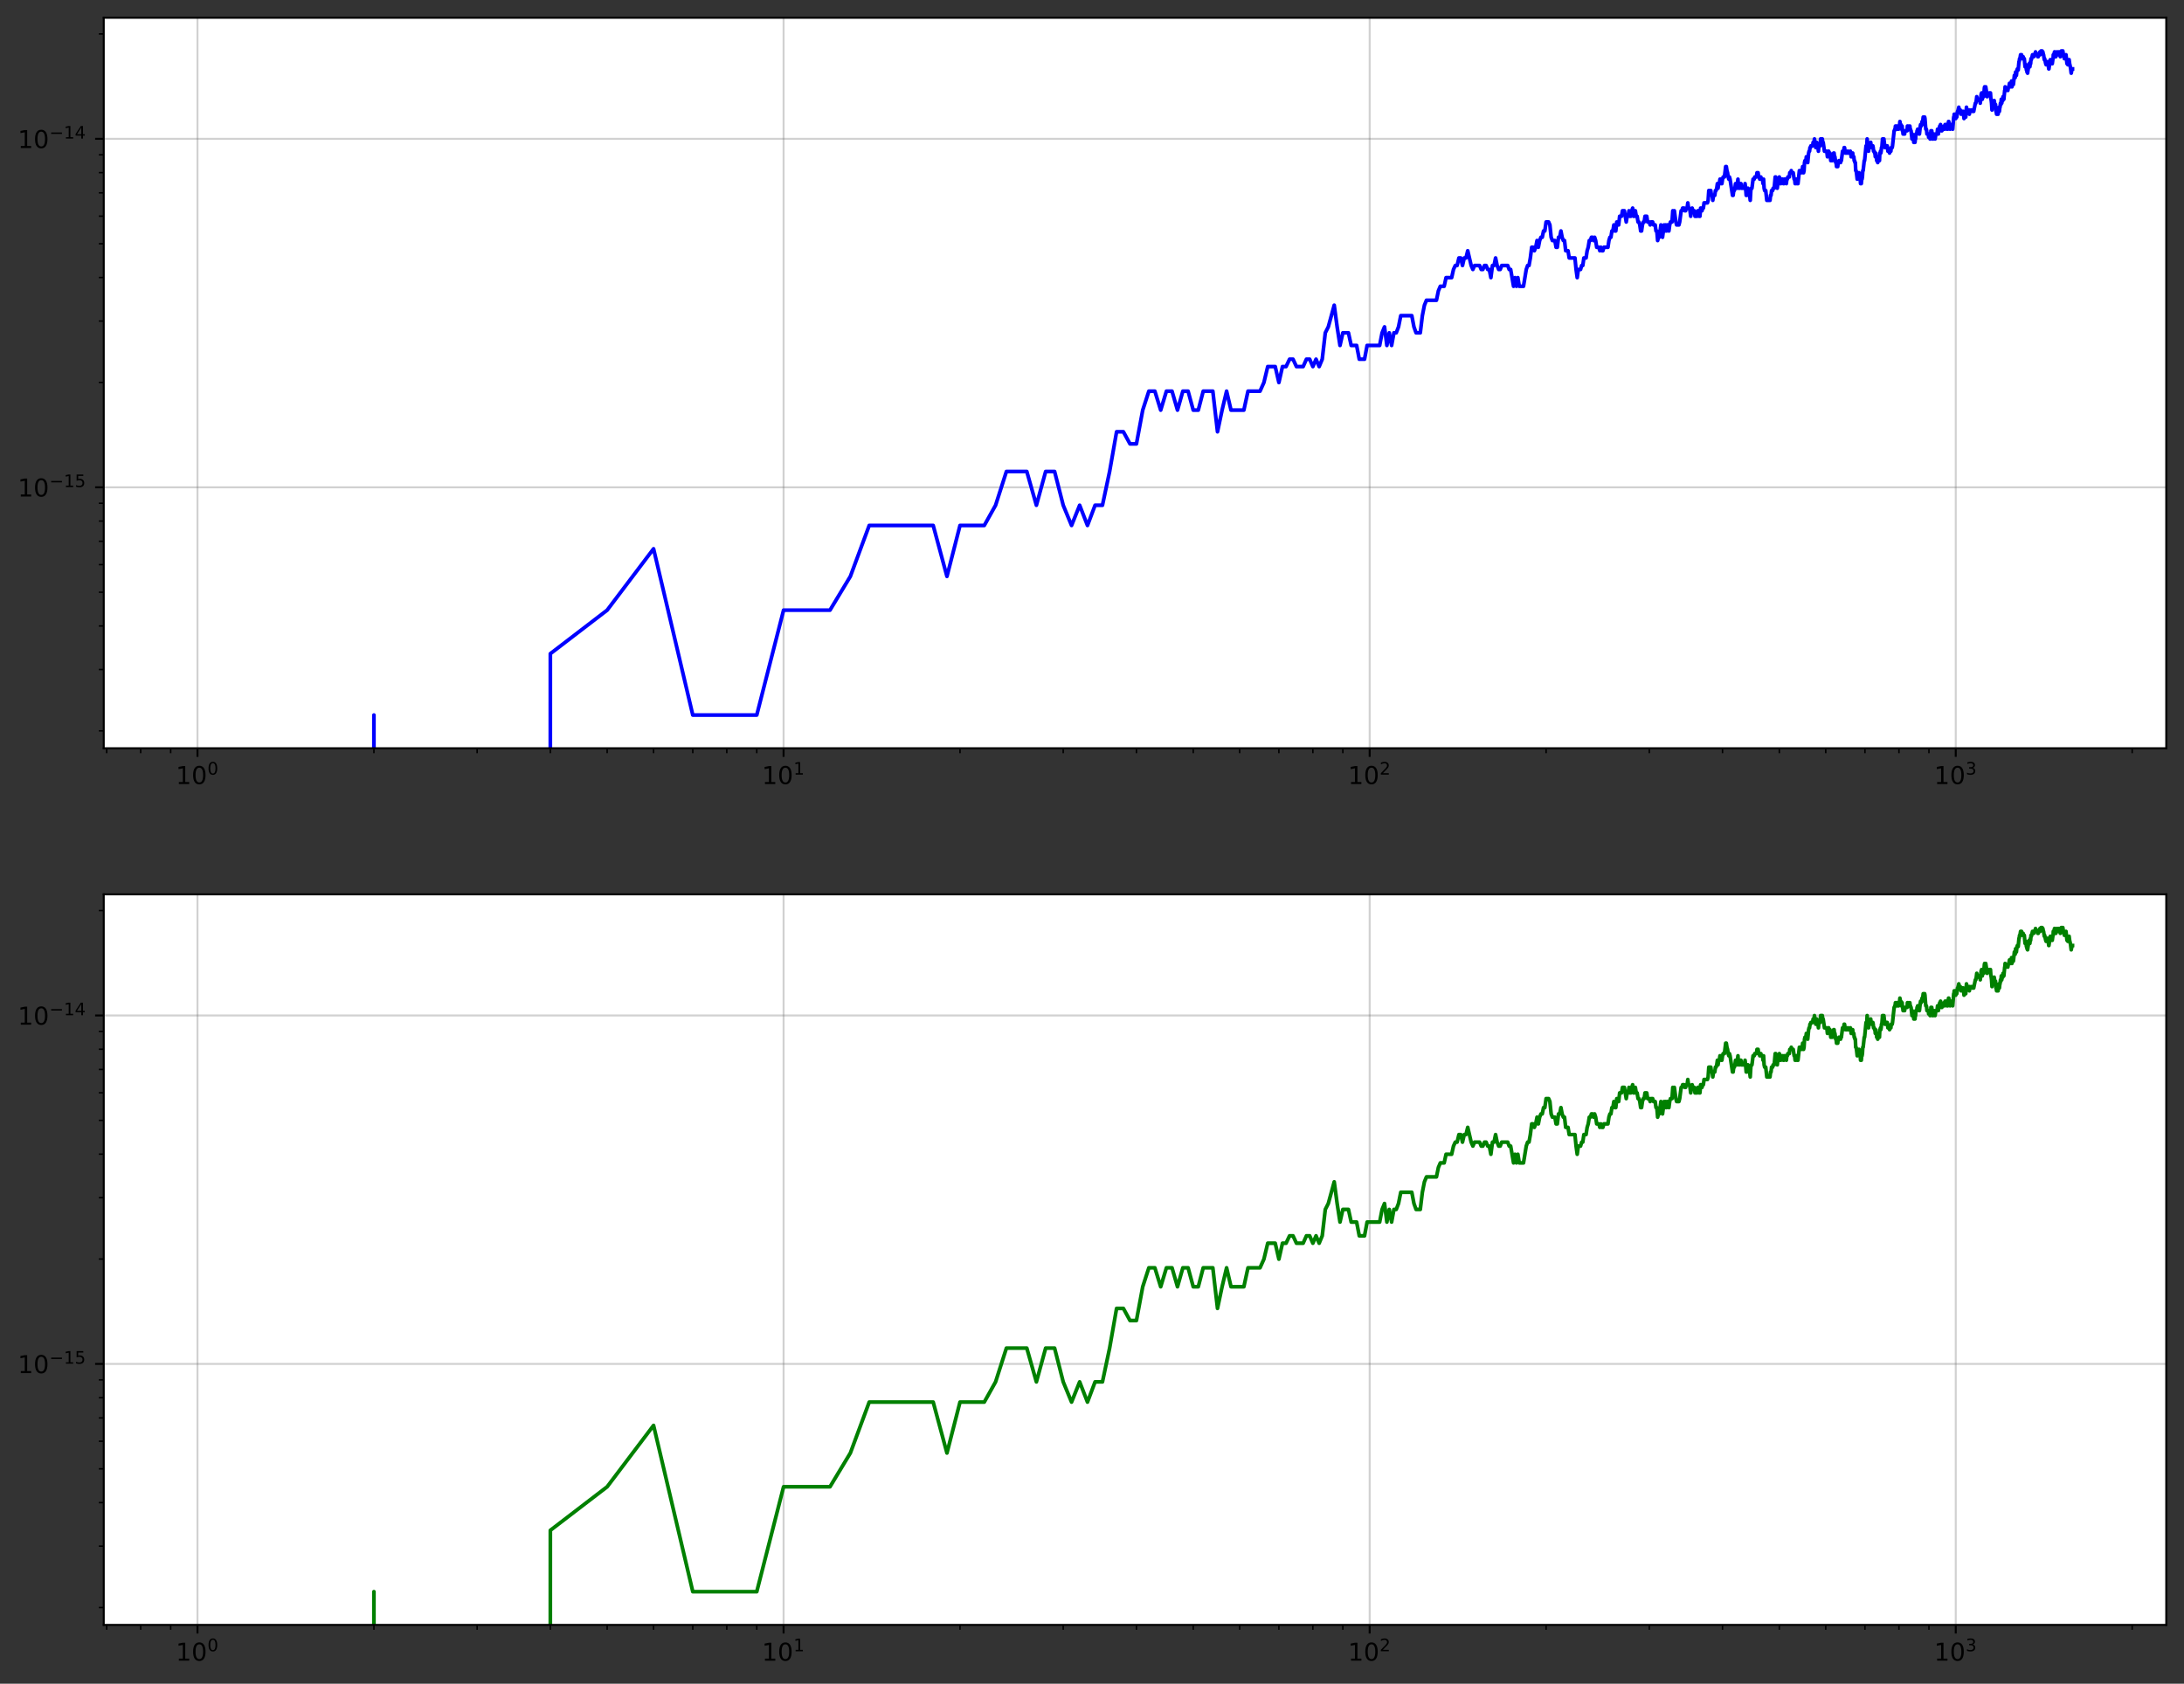 <?xml version="1.0" encoding="utf-8" standalone="no"?>
<!DOCTYPE svg PUBLIC "-//W3C//DTD SVG 1.1//EN"
  "http://www.w3.org/Graphics/SVG/1.1/DTD/svg11.dtd">
<!-- Created with matplotlib (https://matplotlib.org/) -->
<svg height="683.398pt" version="1.1" viewBox="0 0 886.3 683.398" width="886.3pt" xmlns="http://www.w3.org/2000/svg" xmlns:xlink="http://www.w3.org/1999/xlink">
 <rect x="0" y="0" width="886.3" height="683.398" fill="#333333" stroke="none"/>
 <defs>
  <style type="text/css">*{stroke-linecap:butt;stroke-linejoin:round;}</style>
 </defs>
 <g id="figure_1">
  <g id="patch_1">
   <path d="M 0 683.398 
L 886.3 683.398 
L 886.3 0 
L 0 0 
z
" style="fill:none;"/>
  </g>
  <g id="axes_1">
   <g id="patch_2">
    <path d="M 42.1 303.709 
L 879.1 303.709 
L 879.1 7.2 
L 42.1 7.2 
z
" style="fill:#ffffff;"/>
   </g>
   <g id="matplotlib.axis_1">
    <g id="xtick_1">
     <g id="line2d_1">
      <path clip-path="url(#pfe87ed96fe)" d="M 80.145 303.709 
L 80.145 7.2 
" style="fill:none;stroke:#666666;stroke-linecap:square;stroke-opacity:0.3;stroke-width:0.8;"/>
     </g>
     <g id="line2d_2">
      <defs>
       <path d="M 0 0 
L 0 3.5 
" id="m8571442e5e" style="stroke:#000000;stroke-width:0.8;"/>
      </defs>
      <g>
       <use style="stroke:#000000;stroke-width:0.8;" x="80.145" xlink:href="#m8571442e5e" y="303.709"/>
      </g>
     </g>
     <g id="text_1">
      <!-- $\mathdefault{10^{0}}$ -->
      <g transform="translate(71.345 318.308)scale(0.1 -0.1)">
       <defs>
        <path d="M 12.406 8.297 
L 28.516 8.297 
L 28.516 63.922 
L 10.984 60.406 
L 10.984 69.391 
L 28.422 72.906 
L 38.281 72.906 
L 38.281 8.297 
L 54.391 8.297 
L 54.391 0 
L 12.406 0 
z
" id="DejaVuSans-49"/>
        <path d="M 31.781 66.406 
Q 24.172 66.406 20.328 58.906 
Q 16.5 51.422 16.5 36.375 
Q 16.5 21.391 20.328 13.891 
Q 24.172 6.391 31.781 6.391 
Q 39.453 6.391 43.281 13.891 
Q 47.125 21.391 47.125 36.375 
Q 47.125 51.422 43.281 58.906 
Q 39.453 66.406 31.781 66.406 
z
M 31.781 74.219 
Q 44.047 74.219 50.516 64.516 
Q 56.984 54.828 56.984 36.375 
Q 56.984 17.969 50.516 8.266 
Q 44.047 -1.422 31.781 -1.422 
Q 19.531 -1.422 13.062 8.266 
Q 6.594 17.969 6.594 36.375 
Q 6.594 54.828 13.062 64.516 
Q 19.531 74.219 31.781 74.219 
z
" id="DejaVuSans-48"/>
       </defs>
       <use transform="translate(0 0.766)" xlink:href="#DejaVuSans-49"/>
       <use transform="translate(63.623 0.766)" xlink:href="#DejaVuSans-48"/>
       <use transform="translate(128.203 39.047)scale(0.7)" xlink:href="#DejaVuSans-48"/>
      </g>
     </g>
    </g>
    <g id="xtick_2">
     <g id="line2d_3">
      <path clip-path="url(#pfe87ed96fe)" d="M 317.989 303.709 
L 317.989 7.2 
" style="fill:none;stroke:#666666;stroke-linecap:square;stroke-opacity:0.3;stroke-width:0.8;"/>
     </g>
     <g id="line2d_4">
      <g>
       <use style="stroke:#000000;stroke-width:0.8;" x="317.989" xlink:href="#m8571442e5e" y="303.709"/>
      </g>
     </g>
     <g id="text_2">
      <!-- $\mathdefault{10^{1}}$ -->
      <g transform="translate(309.189 318.308)scale(0.1 -0.1)">
       <use transform="translate(0 0.684)" xlink:href="#DejaVuSans-49"/>
       <use transform="translate(63.623 0.684)" xlink:href="#DejaVuSans-48"/>
       <use transform="translate(128.203 38.966)scale(0.7)" xlink:href="#DejaVuSans-49"/>
      </g>
     </g>
    </g>
    <g id="xtick_3">
     <g id="line2d_5">
      <path clip-path="url(#pfe87ed96fe)" d="M 555.832 303.709 
L 555.832 7.2 
" style="fill:none;stroke:#666666;stroke-linecap:square;stroke-opacity:0.3;stroke-width:0.8;"/>
     </g>
     <g id="line2d_6">
      <g>
       <use style="stroke:#000000;stroke-width:0.8;" x="555.832" xlink:href="#m8571442e5e" y="303.709"/>
      </g>
     </g>
     <g id="text_3">
      <!-- $\mathdefault{10^{2}}$ -->
      <g transform="translate(547.032 318.308)scale(0.1 -0.1)">
       <defs>
        <path d="M 19.188 8.297 
L 53.609 8.297 
L 53.609 0 
L 7.328 0 
L 7.328 8.297 
Q 12.938 14.109 22.625 23.891 
Q 32.328 33.688 34.812 36.531 
Q 39.547 41.844 41.422 45.531 
Q 43.312 49.219 43.312 52.781 
Q 43.312 58.594 39.234 62.25 
Q 35.156 65.922 28.609 65.922 
Q 23.969 65.922 18.812 64.312 
Q 13.672 62.703 7.812 59.422 
L 7.812 69.391 
Q 13.766 71.781 18.938 73 
Q 24.125 74.219 28.422 74.219 
Q 39.75 74.219 46.484 68.547 
Q 53.219 62.891 53.219 53.422 
Q 53.219 48.922 51.531 44.891 
Q 49.859 40.875 45.406 35.406 
Q 44.188 33.984 37.641 27.219 
Q 31.109 20.453 19.188 8.297 
z
" id="DejaVuSans-50"/>
       </defs>
       <use transform="translate(0 0.766)" xlink:href="#DejaVuSans-49"/>
       <use transform="translate(63.623 0.766)" xlink:href="#DejaVuSans-48"/>
       <use transform="translate(128.203 39.047)scale(0.7)" xlink:href="#DejaVuSans-50"/>
      </g>
     </g>
    </g>
    <g id="xtick_4">
     <g id="line2d_7">
      <path clip-path="url(#pfe87ed96fe)" d="M 793.675 303.709 
L 793.675 7.2 
" style="fill:none;stroke:#666666;stroke-linecap:square;stroke-opacity:0.3;stroke-width:0.8;"/>
     </g>
     <g id="line2d_8">
      <g>
       <use style="stroke:#000000;stroke-width:0.8;" x="793.675" xlink:href="#m8571442e5e" y="303.709"/>
      </g>
     </g>
     <g id="text_4">
      <!-- $\mathdefault{10^{3}}$ -->
      <g transform="translate(784.875 318.308)scale(0.1 -0.1)">
       <defs>
        <path d="M 40.578 39.312 
Q 47.656 37.797 51.625 33 
Q 55.609 28.219 55.609 21.188 
Q 55.609 10.406 48.188 4.484 
Q 40.766 -1.422 27.094 -1.422 
Q 22.516 -1.422 17.656 -0.516 
Q 12.797 0.391 7.625 2.203 
L 7.625 11.719 
Q 11.719 9.328 16.594 8.109 
Q 21.484 6.891 26.812 6.891 
Q 36.078 6.891 40.938 10.547 
Q 45.797 14.203 45.797 21.188 
Q 45.797 27.641 41.281 31.266 
Q 36.766 34.906 28.719 34.906 
L 20.219 34.906 
L 20.219 43.016 
L 29.109 43.016 
Q 36.375 43.016 40.234 45.922 
Q 44.094 48.828 44.094 54.297 
Q 44.094 59.906 40.109 62.906 
Q 36.141 65.922 28.719 65.922 
Q 24.656 65.922 20.016 65.031 
Q 15.375 64.156 9.812 62.312 
L 9.812 71.094 
Q 15.438 72.656 20.344 73.438 
Q 25.25 74.219 29.594 74.219 
Q 40.828 74.219 47.359 69.109 
Q 53.906 64.016 53.906 55.328 
Q 53.906 49.266 50.438 45.094 
Q 46.969 40.922 40.578 39.312 
z
" id="DejaVuSans-51"/>
       </defs>
       <use transform="translate(0 0.766)" xlink:href="#DejaVuSans-49"/>
       <use transform="translate(63.623 0.766)" xlink:href="#DejaVuSans-48"/>
       <use transform="translate(128.203 39.047)scale(0.7)" xlink:href="#DejaVuSans-51"/>
      </g>
     </g>
    </g>
    <g id="xtick_5">
     <g id="line2d_9">
      <defs>
       <path d="M 0 0 
L 0 2 
" id="mc00b781ba1" style="stroke:#000000;stroke-width:0.6;"/>
      </defs>
      <g>
       <use style="stroke:#000000;stroke-width:0.6;" x="43.303" xlink:href="#mc00b781ba1" y="303.709"/>
      </g>
     </g>
    </g>
    <g id="xtick_6">
     <g id="line2d_10">
      <g>
       <use style="stroke:#000000;stroke-width:0.6;" x="57.096" xlink:href="#mc00b781ba1" y="303.709"/>
      </g>
     </g>
    </g>
    <g id="xtick_7">
     <g id="line2d_11">
      <g>
       <use style="stroke:#000000;stroke-width:0.6;" x="69.262" xlink:href="#mc00b781ba1" y="303.709"/>
      </g>
     </g>
    </g>
    <g id="xtick_8">
     <g id="line2d_12">
      <g>
       <use style="stroke:#000000;stroke-width:0.6;" x="151.743" xlink:href="#mc00b781ba1" y="303.709"/>
      </g>
     </g>
    </g>
    <g id="xtick_9">
     <g id="line2d_13">
      <g>
       <use style="stroke:#000000;stroke-width:0.6;" x="193.625" xlink:href="#mc00b781ba1" y="303.709"/>
      </g>
     </g>
    </g>
    <g id="xtick_10">
     <g id="line2d_14">
      <g>
       <use style="stroke:#000000;stroke-width:0.6;" x="223.341" xlink:href="#mc00b781ba1" y="303.709"/>
      </g>
     </g>
    </g>
    <g id="xtick_11">
     <g id="line2d_15">
      <g>
       <use style="stroke:#000000;stroke-width:0.6;" x="246.391" xlink:href="#mc00b781ba1" y="303.709"/>
      </g>
     </g>
    </g>
    <g id="xtick_12">
     <g id="line2d_16">
      <g>
       <use style="stroke:#000000;stroke-width:0.6;" x="265.223" xlink:href="#mc00b781ba1" y="303.709"/>
      </g>
     </g>
    </g>
    <g id="xtick_13">
     <g id="line2d_17">
      <g>
       <use style="stroke:#000000;stroke-width:0.6;" x="281.146" xlink:href="#mc00b781ba1" y="303.709"/>
      </g>
     </g>
    </g>
    <g id="xtick_14">
     <g id="line2d_18">
      <g>
       <use style="stroke:#000000;stroke-width:0.6;" x="294.939" xlink:href="#mc00b781ba1" y="303.709"/>
      </g>
     </g>
    </g>
    <g id="xtick_15">
     <g id="line2d_19">
      <g>
       <use style="stroke:#000000;stroke-width:0.6;" x="307.105" xlink:href="#mc00b781ba1" y="303.709"/>
      </g>
     </g>
    </g>
    <g id="xtick_16">
     <g id="line2d_20">
      <g>
       <use style="stroke:#000000;stroke-width:0.6;" x="389.586" xlink:href="#mc00b781ba1" y="303.709"/>
      </g>
     </g>
    </g>
    <g id="xtick_17">
     <g id="line2d_21">
      <g>
       <use style="stroke:#000000;stroke-width:0.6;" x="431.469" xlink:href="#mc00b781ba1" y="303.709"/>
      </g>
     </g>
    </g>
    <g id="xtick_18">
     <g id="line2d_22">
      <g>
       <use style="stroke:#000000;stroke-width:0.6;" x="461.184" xlink:href="#mc00b781ba1" y="303.709"/>
      </g>
     </g>
    </g>
    <g id="xtick_19">
     <g id="line2d_23">
      <g>
       <use style="stroke:#000000;stroke-width:0.6;" x="484.234" xlink:href="#mc00b781ba1" y="303.709"/>
      </g>
     </g>
    </g>
    <g id="xtick_20">
     <g id="line2d_24">
      <g>
       <use style="stroke:#000000;stroke-width:0.6;" x="503.066" xlink:href="#mc00b781ba1" y="303.709"/>
      </g>
     </g>
    </g>
    <g id="xtick_21">
     <g id="line2d_25">
      <g>
       <use style="stroke:#000000;stroke-width:0.6;" x="518.989" xlink:href="#mc00b781ba1" y="303.709"/>
      </g>
     </g>
    </g>
    <g id="xtick_22">
     <g id="line2d_26">
      <g>
       <use style="stroke:#000000;stroke-width:0.6;" x="532.782" xlink:href="#mc00b781ba1" y="303.709"/>
      </g>
     </g>
    </g>
    <g id="xtick_23">
     <g id="line2d_27">
      <g>
       <use style="stroke:#000000;stroke-width:0.6;" x="544.948" xlink:href="#mc00b781ba1" y="303.709"/>
      </g>
     </g>
    </g>
    <g id="xtick_24">
     <g id="line2d_28">
      <g>
       <use style="stroke:#000000;stroke-width:0.6;" x="627.429" xlink:href="#mc00b781ba1" y="303.709"/>
      </g>
     </g>
    </g>
    <g id="xtick_25">
     <g id="line2d_29">
      <g>
       <use style="stroke:#000000;stroke-width:0.6;" x="669.312" xlink:href="#mc00b781ba1" y="303.709"/>
      </g>
     </g>
    </g>
    <g id="xtick_26">
     <g id="line2d_30">
      <g>
       <use style="stroke:#000000;stroke-width:0.6;" x="699.027" xlink:href="#mc00b781ba1" y="303.709"/>
      </g>
     </g>
    </g>
    <g id="xtick_27">
     <g id="line2d_31">
      <g>
       <use style="stroke:#000000;stroke-width:0.6;" x="722.077" xlink:href="#mc00b781ba1" y="303.709"/>
      </g>
     </g>
    </g>
    <g id="xtick_28">
     <g id="line2d_32">
      <g>
       <use style="stroke:#000000;stroke-width:0.6;" x="740.909" xlink:href="#mc00b781ba1" y="303.709"/>
      </g>
     </g>
    </g>
    <g id="xtick_29">
     <g id="line2d_33">
      <g>
       <use style="stroke:#000000;stroke-width:0.6;" x="756.832" xlink:href="#mc00b781ba1" y="303.709"/>
      </g>
     </g>
    </g>
    <g id="xtick_30">
     <g id="line2d_34">
      <g>
       <use style="stroke:#000000;stroke-width:0.6;" x="770.625" xlink:href="#mc00b781ba1" y="303.709"/>
      </g>
     </g>
    </g>
    <g id="xtick_31">
     <g id="line2d_35">
      <g>
       <use style="stroke:#000000;stroke-width:0.6;" x="782.792" xlink:href="#mc00b781ba1" y="303.709"/>
      </g>
     </g>
    </g>
    <g id="xtick_32">
     <g id="line2d_36">
      <g>
       <use style="stroke:#000000;stroke-width:0.6;" x="865.273" xlink:href="#mc00b781ba1" y="303.709"/>
      </g>
     </g>
    </g>
   </g>
   <g id="matplotlib.axis_2">
    <g id="ytick_1">
     <g id="line2d_37">
      <path clip-path="url(#pfe87ed96fe)" d="M 42.1 197.793 
L 879.1 197.793 
" style="fill:none;stroke:#666666;stroke-linecap:square;stroke-opacity:0.3;stroke-width:0.8;"/>
     </g>
     <g id="line2d_38">
      <defs>
       <path d="M 0 0 
L -3.5 0 
" id="mca9bc18b12" style="stroke:#000000;stroke-width:0.8;"/>
      </defs>
      <g>
       <use style="stroke:#000000;stroke-width:0.8;" x="42.1" xlink:href="#mca9bc18b12" y="197.793"/>
      </g>
     </g>
     <g id="text_5">
      <!-- $\mathdefault{10^{-15}}$ -->
      <g transform="translate(7.2 201.592)scale(0.1 -0.1)">
       <defs>
        <path d="M 10.594 35.5 
L 73.188 35.5 
L 73.188 27.203 
L 10.594 27.203 
z
" id="DejaVuSans-8722"/>
        <path d="M 10.797 72.906 
L 49.516 72.906 
L 49.516 64.594 
L 19.828 64.594 
L 19.828 46.734 
Q 21.969 47.469 24.109 47.828 
Q 26.266 48.188 28.422 48.188 
Q 40.625 48.188 47.75 41.5 
Q 54.891 34.812 54.891 23.391 
Q 54.891 11.625 47.562 5.094 
Q 40.234 -1.422 26.906 -1.422 
Q 22.312 -1.422 17.547 -0.641 
Q 12.797 0.141 7.719 1.703 
L 7.719 11.625 
Q 12.109 9.234 16.797 8.062 
Q 21.484 6.891 26.703 6.891 
Q 35.156 6.891 40.078 11.328 
Q 45.016 15.766 45.016 23.391 
Q 45.016 31 40.078 35.438 
Q 35.156 39.891 26.703 39.891 
Q 22.75 39.891 18.812 39.016 
Q 14.891 38.141 10.797 36.281 
z
" id="DejaVuSans-53"/>
       </defs>
       <use transform="translate(0 0.684)" xlink:href="#DejaVuSans-49"/>
       <use transform="translate(63.623 0.684)" xlink:href="#DejaVuSans-48"/>
       <use transform="translate(128.203 38.966)scale(0.7)" xlink:href="#DejaVuSans-8722"/>
       <use transform="translate(186.855 38.966)scale(0.7)" xlink:href="#DejaVuSans-49"/>
       <use transform="translate(231.392 38.966)scale(0.7)" xlink:href="#DejaVuSans-53"/>
      </g>
     </g>
    </g>
    <g id="ytick_2">
     <g id="line2d_39">
      <path clip-path="url(#pfe87ed96fe)" d="M 42.1 56.354 
L 879.1 56.354 
" style="fill:none;stroke:#666666;stroke-linecap:square;stroke-opacity:0.3;stroke-width:0.8;"/>
     </g>
     <g id="line2d_40">
      <g>
       <use style="stroke:#000000;stroke-width:0.8;" x="42.1" xlink:href="#mca9bc18b12" y="56.354"/>
      </g>
     </g>
     <g id="text_6">
      <!-- $\mathdefault{10^{-14}}$ -->
      <g transform="translate(7.2 60.153)scale(0.1 -0.1)">
       <defs>
        <path d="M 37.797 64.312 
L 12.891 25.391 
L 37.797 25.391 
z
M 35.203 72.906 
L 47.609 72.906 
L 47.609 25.391 
L 58.016 25.391 
L 58.016 17.188 
L 47.609 17.188 
L 47.609 0 
L 37.797 0 
L 37.797 17.188 
L 4.891 17.188 
L 4.891 26.703 
z
" id="DejaVuSans-52"/>
       </defs>
       <use transform="translate(0 0.684)" xlink:href="#DejaVuSans-49"/>
       <use transform="translate(63.623 0.684)" xlink:href="#DejaVuSans-48"/>
       <use transform="translate(128.203 38.966)scale(0.7)" xlink:href="#DejaVuSans-8722"/>
       <use transform="translate(186.855 38.966)scale(0.7)" xlink:href="#DejaVuSans-49"/>
       <use transform="translate(231.392 38.966)scale(0.7)" xlink:href="#DejaVuSans-52"/>
      </g>
     </g>
    </g>
    <g id="ytick_3">
     <g id="line2d_41">
      <defs>
       <path d="M 0 0 
L -2 0 
" id="m95148d447e" style="stroke:#000000;stroke-width:0.6;"/>
      </defs>
      <g>
       <use style="stroke:#000000;stroke-width:0.6;" x="42.1" xlink:href="#m95148d447e" y="296.654"/>
      </g>
     </g>
    </g>
    <g id="ytick_4">
     <g id="line2d_42">
      <g>
       <use style="stroke:#000000;stroke-width:0.6;" x="42.1" xlink:href="#m95148d447e" y="271.748"/>
      </g>
     </g>
    </g>
    <g id="ytick_5">
     <g id="line2d_43">
      <g>
       <use style="stroke:#000000;stroke-width:0.6;" x="42.1" xlink:href="#m95148d447e" y="254.077"/>
      </g>
     </g>
    </g>
    <g id="ytick_6">
     <g id="line2d_44">
      <g>
       <use style="stroke:#000000;stroke-width:0.6;" x="42.1" xlink:href="#m95148d447e" y="240.37"/>
      </g>
     </g>
    </g>
    <g id="ytick_7">
     <g id="line2d_45">
      <g>
       <use style="stroke:#000000;stroke-width:0.6;" x="42.1" xlink:href="#m95148d447e" y="229.171"/>
      </g>
     </g>
    </g>
    <g id="ytick_8">
     <g id="line2d_46">
      <g>
       <use style="stroke:#000000;stroke-width:0.6;" x="42.1" xlink:href="#m95148d447e" y="219.702"/>
      </g>
     </g>
    </g>
    <g id="ytick_9">
     <g id="line2d_47">
      <g>
       <use style="stroke:#000000;stroke-width:0.6;" x="42.1" xlink:href="#m95148d447e" y="211.499"/>
      </g>
     </g>
    </g>
    <g id="ytick_10">
     <g id="line2d_48">
      <g>
       <use style="stroke:#000000;stroke-width:0.6;" x="42.1" xlink:href="#m95148d447e" y="204.265"/>
      </g>
     </g>
    </g>
    <g id="ytick_11">
     <g id="line2d_49">
      <g>
       <use style="stroke:#000000;stroke-width:0.6;" x="42.1" xlink:href="#m95148d447e" y="155.215"/>
      </g>
     </g>
    </g>
    <g id="ytick_12">
     <g id="line2d_50">
      <g>
       <use style="stroke:#000000;stroke-width:0.6;" x="42.1" xlink:href="#m95148d447e" y="130.309"/>
      </g>
     </g>
    </g>
    <g id="ytick_13">
     <g id="line2d_51">
      <g>
       <use style="stroke:#000000;stroke-width:0.6;" x="42.1" xlink:href="#m95148d447e" y="112.638"/>
      </g>
     </g>
    </g>
    <g id="ytick_14">
     <g id="line2d_52">
      <g>
       <use style="stroke:#000000;stroke-width:0.6;" x="42.1" xlink:href="#m95148d447e" y="98.931"/>
      </g>
     </g>
    </g>
    <g id="ytick_15">
     <g id="line2d_53">
      <g>
       <use style="stroke:#000000;stroke-width:0.6;" x="42.1" xlink:href="#m95148d447e" y="87.732"/>
      </g>
     </g>
    </g>
    <g id="ytick_16">
     <g id="line2d_54">
      <g>
       <use style="stroke:#000000;stroke-width:0.6;" x="42.1" xlink:href="#m95148d447e" y="78.263"/>
      </g>
     </g>
    </g>
    <g id="ytick_17">
     <g id="line2d_55">
      <g>
       <use style="stroke:#000000;stroke-width:0.6;" x="42.1" xlink:href="#m95148d447e" y="70.061"/>
      </g>
     </g>
    </g>
    <g id="ytick_18">
     <g id="line2d_56">
      <g>
       <use style="stroke:#000000;stroke-width:0.6;" x="42.1" xlink:href="#m95148d447e" y="62.826"/>
      </g>
     </g>
    </g>
    <g id="ytick_19">
     <g id="line2d_57">
      <g>
       <use style="stroke:#000000;stroke-width:0.6;" x="42.1" xlink:href="#m95148d447e" y="13.776"/>
      </g>
     </g>
    </g>
   </g>
   <g id="line2d_58">
    <path clip-path="url(#pfe87ed96fe)" d="M 151.541 684.398 
L 151.743 290.231 
L 151.862 684.398 
M 223.252 684.398 
L 223.341 265.325 
L 246.391 247.654 
L 265.223 222.748 
L 281.146 290.231 
L 307.105 290.231 
L 317.989 247.654 
L 336.821 247.654 
L 345.089 233.947 
L 352.744 213.279 
L 378.703 213.279 
L 384.288 233.947 
L 389.586 213.279 
L 399.431 213.279 
L 404.023 205.077 
L 408.419 191.37 
L 416.687 191.37 
L 420.585 205.077 
L 424.342 191.37 
L 427.967 191.37 
L 431.469 205.077 
L 434.855 213.279 
L 438.135 205.077 
L 441.313 213.279 
L 444.397 205.077 
L 447.391 205.077 
L 450.301 191.37 
L 453.131 175.254 
L 455.886 175.254 
L 458.569 180.171 
L 461.184 180.171 
L 463.735 166.464 
L 466.224 158.775 
L 468.655 158.775 
L 471.029 166.464 
L 473.351 158.775 
L 475.621 158.775 
L 477.842 166.464 
L 480.017 158.775 
L 482.147 158.775 
L 484.234 166.464 
L 486.279 166.464 
L 488.285 158.775 
L 492.183 158.775 
L 494.079 175.254 
L 495.94 166.464 
L 497.768 158.775 
L 499.565 166.464 
L 504.774 166.464 
L 506.453 158.775 
L 511.334 158.775 
L 512.911 155.264 
L 514.465 148.792 
L 517.503 148.792 
L 518.989 155.264 
L 520.454 148.792 
L 521.899 148.792 
L 523.324 145.795 
L 524.729 145.795 
L 526.116 148.792 
L 528.834 148.792 
L 530.167 145.795 
L 531.483 145.795 
L 532.782 148.792 
L 534.065 145.795 
L 535.333 148.792 
L 536.585 145.795 
L 537.822 135.086 
L 539.044 132.676 
L 541.447 123.886 
L 542.627 132.676 
L 543.794 140.207 
L 544.948 135.086 
L 547.219 135.086 
L 548.335 140.207 
L 550.533 140.207 
L 551.615 145.795 
L 553.745 145.795 
L 554.793 140.207 
L 559.883 140.207 
L 560.871 135.086 
L 561.85 132.676 
L 562.82 140.207 
L 563.781 135.086 
L 564.733 140.207 
L 565.677 135.086 
L 566.611 135.086 
L 567.538 132.676 
L 568.456 128.124 
L 572.928 128.124 
L 573.8 132.676 
L 574.664 135.086 
L 576.372 135.086 
L 577.215 128.124 
L 578.051 123.886 
L 578.881 121.872 
L 582.932 121.872 
L 583.724 118.032 
L 584.509 116.198 
L 586.063 116.198 
L 586.831 112.687 
L 589.101 112.687 
L 589.847 109.366 
L 590.587 107.77 
L 591.322 107.77 
L 592.052 104.698 
L 592.777 104.698 
L 593.497 107.77 
L 594.212 104.698 
L 594.922 104.698 
L 595.627 101.773 
L 597.023 107.77 
L 597.714 109.366 
L 598.4 107.77 
L 600.432 107.77 
L 601.101 109.366 
L 601.765 109.366 
L 602.425 107.77 
L 603.081 107.77 
L 603.733 109.366 
L 604.38 109.366 
L 605.024 112.687 
L 605.663 107.77 
L 606.299 107.77 
L 606.931 104.698 
L 607.559 107.77 
L 608.183 109.366 
L 608.803 109.366 
L 609.42 107.77 
L 611.85 107.77 
L 612.449 109.366 
L 613.045 109.366 
L 614.225 116.198 
L 614.81 112.687 
L 615.392 116.198 
L 615.971 112.687 
L 616.546 116.198 
L 618.254 116.198 
L 619.377 109.366 
L 619.933 107.77 
L 620.487 107.77 
L 621.038 104.698 
L 621.586 100.361 
L 622.131 100.361 
L 622.673 101.773 
L 623.213 100.361 
L 623.749 97.63 
L 624.283 100.361 
L 624.814 97.63 
L 625.343 96.309 
L 625.868 96.309 
L 626.391 93.749 
L 626.912 93.749 
L 627.429 90.099 
L 628.457 90.099 
L 628.967 91.292 
L 629.475 96.309 
L 629.98 97.63 
L 630.983 97.63 
L 631.481 100.361 
L 631.976 100.361 
L 632.469 96.309 
L 632.96 96.309 
L 633.448 93.749 
L 633.934 96.309 
L 634.418 97.63 
L 634.9 97.63 
L 635.379 101.773 
L 636.331 101.773 
L 636.804 104.698 
L 639.136 104.698 
L 639.596 109.366 
L 640.054 112.687 
L 640.51 109.366 
L 641.416 109.366 
L 641.866 107.77 
L 642.314 107.77 
L 642.76 104.698 
L 643.647 104.698 
L 644.088 101.773 
L 644.526 100.361 
L 644.963 97.63 
L 645.398 97.63 
L 645.831 96.309 
L 646.262 96.309 
L 646.692 97.63 
L 647.119 96.309 
L 647.545 97.63 
L 647.97 100.361 
L 648.813 100.361 
L 649.232 101.773 
L 649.649 100.361 
L 650.065 101.773 
L 650.479 101.773 
L 650.891 100.361 
L 652.524 100.361 
L 652.929 97.63 
L 653.331 96.309 
L 653.732 96.309 
L 654.132 93.749 
L 654.53 93.749 
L 654.927 91.292 
L 655.322 93.749 
L 655.715 93.749 
L 656.107 90.099 
L 656.498 91.292 
L 656.887 91.292 
L 657.274 87.781 
L 658.045 87.781 
L 658.428 85.547 
L 659.191 85.547 
L 659.948 90.099 
L 660.324 87.781 
L 660.699 87.781 
L 661.072 85.547 
L 661.445 87.781 
L 661.815 87.781 
L 662.185 85.547 
L 662.553 84.46 
L 662.92 87.781 
L 663.286 87.781 
L 663.65 85.547 
L 664.013 87.781 
L 664.375 87.781 
L 664.736 90.099 
L 665.095 90.099 
L 665.453 91.292 
L 665.81 93.749 
L 666.165 93.749 
L 666.52 91.292 
L 666.873 90.099 
L 667.225 90.099 
L 667.576 87.781 
L 668.273 87.781 
L 668.621 90.099 
L 669.312 90.099 
L 669.655 91.292 
L 669.998 90.099 
L 670.68 90.099 
L 671.019 91.292 
L 671.694 91.292 
L 672.03 93.749 
L 672.365 93.749 
L 672.699 97.63 
L 673.031 96.309 
L 673.363 96.309 
L 674.023 91.292 
L 674.679 96.309 
L 675.33 91.292 
L 675.655 93.749 
L 675.978 91.292 
L 676.3 93.749 
L 676.622 91.292 
L 676.942 91.292 
L 677.261 93.749 
L 677.58 91.292 
L 677.897 90.099 
L 678.529 90.099 
L 678.843 85.547 
L 679.157 87.781 
L 679.469 85.547 
L 680.091 90.099 
L 680.401 91.292 
L 681.325 91.292 
L 681.631 90.099 
L 682.24 85.547 
L 682.544 85.547 
L 682.846 84.46 
L 683.448 84.46 
L 683.748 85.547 
L 684.047 85.547 
L 684.345 84.46 
L 684.642 84.46 
L 684.939 82.341 
L 685.234 84.46 
L 685.529 84.46 
L 685.823 85.547 
L 686.116 87.781 
L 686.408 85.547 
L 686.7 84.46 
L 686.99 85.547 
L 687.569 85.547 
L 687.857 87.781 
L 688.717 87.781 
L 689.002 85.547 
L 689.286 85.547 
L 689.569 87.781 
L 689.852 87.781 
L 690.134 84.46 
L 690.415 84.46 
L 690.695 85.547 
L 690.974 84.46 
L 691.253 84.46 
L 691.531 82.341 
L 692.91 82.341 
L 693.184 81.309 
L 693.457 77.345 
L 694.271 77.345 
L 694.541 79.295 
L 694.811 79.295 
L 695.079 81.309 
L 695.347 79.295 
L 695.881 79.295 
L 696.147 77.345 
L 696.412 77.345 
L 696.677 76.392 
L 696.941 74.531 
L 697.204 76.392 
L 697.466 74.531 
L 697.728 74.531 
L 697.989 72.724 
L 698.25 72.724 
L 698.51 74.531 
L 698.769 74.531 
L 699.027 72.724 
L 699.285 71.84 
L 699.799 71.84 
L 700.311 67.602 
L 700.565 67.602 
L 700.819 69.262 
L 701.073 70.11 
L 701.326 71.84 
L 701.578 72.724 
L 701.83 71.84 
L 702.081 72.724 
L 703.079 79.295 
L 703.327 79.295 
L 703.574 77.345 
L 703.821 77.345 
L 704.067 76.392 
L 704.313 74.531 
L 704.558 74.531 
L 704.802 76.392 
L 705.29 72.724 
L 705.532 76.392 
L 705.774 74.531 
L 706.016 76.392 
L 706.257 74.531 
L 706.498 74.531 
L 706.738 76.392 
L 707.929 76.392 
L 708.166 74.531 
L 708.402 76.392 
L 708.637 79.295 
L 708.872 79.295 
L 709.107 77.345 
L 709.341 76.392 
L 709.574 77.345 
L 709.807 77.345 
L 710.271 81.309 
L 710.503 77.345 
L 710.734 76.392 
L 710.964 76.392 
L 711.423 72.724 
L 711.88 72.724 
L 712.108 71.84 
L 712.788 71.84 
L 713.014 70.11 
L 713.464 70.11 
L 713.688 71.84 
L 713.912 71.84 
L 714.135 72.724 
L 714.358 71.84 
L 714.581 71.84 
L 714.803 72.724 
L 715.245 72.724 
L 715.465 74.531 
L 715.685 72.724 
L 715.905 76.392 
L 716.124 77.345 
L 716.561 77.345 
L 716.996 81.309 
L 718.29 81.309 
L 718.504 79.295 
L 718.717 79.295 
L 718.931 77.345 
L 719.356 77.345 
L 719.567 76.392 
L 719.99 76.392 
L 720.411 71.84 
L 720.62 71.84 
L 720.83 72.724 
L 721.247 76.392 
L 721.663 72.724 
L 721.87 72.724 
L 722.077 71.84 
L 722.283 72.724 
L 722.489 74.531 
L 722.695 74.531 
L 722.9 72.724 
L 723.513 72.724 
L 723.716 74.531 
L 723.92 74.531 
L 724.122 72.724 
L 724.728 72.724 
L 724.929 74.531 
L 725.13 72.724 
L 725.33 72.724 
L 725.53 71.84 
L 726.128 71.84 
L 726.326 70.11 
L 726.722 70.11 
L 726.92 69.262 
L 727.116 70.11 
L 727.705 70.11 
L 728.096 72.724 
L 728.29 72.724 
L 728.485 74.531 
L 728.679 72.724 
L 728.872 74.531 
L 729.065 72.724 
L 729.258 72.724 
L 729.451 74.531 
L 729.643 74.531 
L 730.217 69.262 
L 730.599 69.262 
L 730.789 70.11 
L 730.978 70.11 
L 731.168 69.262 
L 731.357 69.262 
L 731.545 67.602 
L 731.734 70.11 
L 731.922 70.11 
L 732.109 69.262 
L 732.297 65.986 
L 732.484 65.193 
L 732.857 65.193 
L 733.042 63.638 
L 733.413 63.638 
L 733.598 65.986 
L 733.967 62.121 
L 734.151 61.376 
L 734.335 61.376 
L 734.518 59.914 
L 734.701 59.914 
L 734.884 59.195 
L 735.611 59.195 
L 735.792 57.783 
L 736.153 57.783 
L 736.334 56.403 
L 736.872 59.914 
L 737.051 59.195 
L 737.229 57.783 
L 737.408 59.195 
L 737.586 59.195 
L 737.763 59.914 
L 737.941 61.376 
L 738.118 59.195 
L 738.647 59.195 
L 738.823 56.403 
L 739.523 56.403 
L 739.697 57.783 
L 739.871 57.783 
L 740.392 61.376 
L 741.253 61.376 
L 741.425 62.121 
L 741.596 63.638 
L 741.937 61.376 
L 742.108 61.376 
L 742.278 62.121 
L 742.617 62.121 
L 742.955 65.193 
L 743.292 65.193 
L 743.46 63.638 
L 743.628 65.193 
L 743.795 63.638 
L 743.963 63.638 
L 744.13 62.121 
L 744.296 62.121 
L 744.463 63.638 
L 744.629 63.638 
L 744.961 65.986 
L 745.126 65.986 
L 745.291 67.602 
L 745.785 67.602 
L 745.949 65.986 
L 746.113 65.986 
L 746.277 65.193 
L 746.766 65.193 
L 746.928 65.986 
L 747.091 65.193 
L 747.253 65.193 
L 747.737 61.376 
L 748.219 61.376 
L 748.38 59.914 
L 748.54 59.914 
L 748.859 62.121 
L 749.018 61.376 
L 749.177 62.121 
L 749.653 62.121 
L 749.811 61.376 
L 749.969 61.376 
L 750.127 62.121 
L 750.754 62.121 
L 750.911 61.376 
L 751.067 62.121 
L 751.223 63.638 
L 751.689 63.638 
L 751.844 62.121 
L 751.999 63.638 
L 752.308 63.638 
L 752.462 65.193 
L 752.616 65.193 
L 752.769 65.986 
L 752.923 65.986 
L 753.076 69.262 
L 753.229 69.262 
L 753.381 70.11 
L 753.686 72.724 
L 753.838 71.84 
L 753.99 70.11 
L 754.141 71.84 
L 754.293 71.84 
L 754.444 70.11 
L 754.595 71.84 
L 754.745 71.84 
L 754.896 72.724 
L 755.046 74.531 
L 755.196 72.724 
L 755.346 74.531 
L 755.496 72.724 
L 755.645 72.724 
L 755.794 71.84 
L 755.943 69.262 
L 756.092 69.262 
L 756.537 65.193 
L 756.685 65.193 
L 757.274 59.195 
L 757.567 59.195 
L 757.714 56.403 
L 757.86 57.783 
L 758.006 57.783 
L 758.297 61.376 
L 758.443 59.914 
L 758.878 59.914 
L 759.022 59.195 
L 759.167 57.783 
L 759.311 59.195 
L 759.455 59.195 
L 759.599 59.914 
L 759.742 59.195 
L 760.029 59.195 
L 760.172 59.914 
L 760.314 61.376 
L 760.599 61.376 
L 760.742 62.121 
L 760.884 62.121 
L 761.025 63.638 
L 761.167 62.121 
L 761.308 63.638 
L 761.45 63.638 
L 761.591 65.193 
L 761.872 65.193 
L 762.012 65.986 
L 762.153 63.638 
L 762.293 65.193 
L 762.433 63.638 
L 762.572 65.193 
L 762.712 65.193 
L 762.851 62.121 
L 762.99 62.121 
L 763.129 61.376 
L 763.268 62.121 
L 763.406 61.376 
L 763.545 59.914 
L 763.683 59.914 
L 763.959 56.403 
L 764.096 56.403 
L 764.234 57.783 
L 764.371 57.783 
L 764.508 56.403 
L 764.918 59.914 
L 765.055 59.914 
L 765.191 59.195 
L 765.327 59.914 
L 765.463 59.195 
L 765.869 59.195 
L 766.004 59.914 
L 766.139 61.376 
L 766.677 61.376 
L 766.811 62.121 
L 766.945 61.376 
L 767.346 61.376 
L 767.479 59.914 
L 767.878 59.914 
L 768.01 59.195 
L 768.67 53.082 
L 768.802 53.082 
L 768.933 52.438 
L 769.064 52.438 
L 769.195 51.172 
L 769.717 51.172 
L 769.848 52.438 
L 769.978 51.172 
L 770.108 52.438 
L 770.496 52.438 
L 770.625 51.172 
L 770.754 51.172 
L 770.883 50.548 
L 771.012 49.32 
L 771.269 51.172 
L 771.397 50.548 
L 771.525 51.172 
L 771.653 52.438 
L 771.781 51.172 
L 771.908 51.172 
L 772.036 53.082 
L 772.163 53.082 
L 772.29 54.389 
L 772.417 54.389 
L 772.544 53.082 
L 772.797 53.082 
L 772.924 54.389 
L 773.05 53.082 
L 773.929 53.082 
L 774.054 51.172 
L 774.303 51.172 
L 774.428 52.438 
L 774.801 52.438 
L 774.925 51.172 
L 775.048 51.172 
L 775.172 52.438 
L 775.295 52.438 
L 775.419 53.082 
L 775.542 53.082 
L 775.911 56.403 
L 776.033 54.389 
L 776.278 56.403 
L 776.522 56.403 
L 776.644 57.783 
L 776.766 57.783 
L 776.887 56.403 
L 777.009 57.783 
L 777.13 57.783 
L 777.251 56.403 
L 777.372 56.403 
L 777.493 54.389 
L 777.855 54.389 
L 777.975 53.082 
L 778.096 53.082 
L 778.216 52.438 
L 778.336 52.438 
L 778.455 53.082 
L 778.694 53.082 
L 778.814 54.389 
L 778.933 54.389 
L 779.29 51.172 
L 779.408 50.548 
L 779.527 51.172 
L 779.645 51.172 
L 779.764 50.548 
L 779.882 50.548 
L 780 49.32 
L 780.118 50.548 
L 780.47 47.522 
L 780.588 48.115 
L 780.822 48.115 
L 780.939 47.522 
L 781.055 47.522 
L 781.172 48.115 
L 781.405 51.172 
L 781.521 52.438 
L 781.753 52.438 
L 781.869 53.082 
L 781.985 54.389 
L 782.562 54.389 
L 782.677 55.724 
L 782.792 54.389 
L 783.021 54.389 
L 783.25 56.403 
L 783.364 56.403 
L 783.478 55.724 
L 783.592 53.082 
L 783.706 54.389 
L 783.819 54.389 
L 783.933 53.082 
L 784.273 56.403 
L 784.499 56.403 
L 784.837 54.389 
L 784.95 55.724 
L 785.174 55.724 
L 785.286 56.403 
L 785.622 54.389 
L 786.067 54.389 
L 786.29 52.438 
L 786.4 53.082 
L 786.622 54.389 
L 786.843 52.438 
L 786.953 52.438 
L 787.173 51.172 
L 787.393 51.172 
L 787.503 50.548 
L 787.612 51.172 
L 787.831 53.082 
L 788.05 53.082 
L 788.268 52.438 
L 788.81 52.438 
L 788.919 51.172 
L 789.135 52.438 
L 789.35 50.548 
L 789.458 51.172 
L 789.673 50.548 
L 789.78 51.172 
L 789.887 50.548 
L 790.102 52.438 
L 790.208 51.172 
L 790.422 52.438 
L 790.741 49.32 
L 790.847 49.32 
L 791.059 51.172 
L 791.165 51.172 
L 791.377 52.438 
L 791.588 51.172 
L 791.798 50.548 
L 792.009 51.172 
L 792.218 51.172 
L 792.428 52.438 
L 792.845 47.522 
L 792.949 47.522 
L 793.053 46.352 
L 793.261 47.522 
L 793.364 47.522 
L 793.468 46.352 
L 793.675 48.115 
L 793.881 47.522 
L 794.087 47.522 
L 794.395 45.203 
L 794.498 45.203 
L 794.907 43.52 
L 795.111 44.637 
L 795.213 44.637 
L 795.314 45.203 
L 795.517 44.637 
L 795.821 46.352 
L 796.024 45.203 
L 796.728 45.203 
L 797.028 48.115 
L 797.228 46.352 
L 797.328 47.522 
L 797.428 46.352 
L 797.627 47.522 
L 797.726 47.522 
L 798.023 43.52 
L 798.221 44.637 
L 798.813 44.637 
L 799.009 45.203 
L 799.107 45.203 
L 799.205 46.352 
L 799.303 44.637 
L 799.498 45.203 
L 799.888 45.203 
L 800.083 44.637 
L 800.277 45.203 
L 800.373 44.637 
L 800.567 45.203 
L 800.953 45.203 
L 801.624 41.882 
L 801.815 41.882 
L 802.006 40.814 
L 802.197 39.246 
L 802.387 40.287 
L 802.481 40.287 
L 802.576 40.814 
L 802.766 40.287 
L 802.955 40.287 
L 803.143 40.814 
L 803.332 40.814 
L 803.426 40.287 
L 803.613 41.882 
L 803.988 38.222 
L 804.082 38.222 
L 804.175 37.716 
L 804.361 38.222 
L 804.454 40.287 
L 804.64 38.222 
L 804.733 39.246 
L 804.826 37.716 
L 805.011 39.246 
L 805.289 35.735 
L 805.381 35.249 
L 805.473 36.717 
L 805.657 35.735 
L 805.749 35.735 
L 805.841 35.249 
L 806.299 38.222 
L 806.39 39.246 
L 806.573 38.222 
L 807.118 38.222 
L 807.3 37.716 
L 807.751 37.716 
L 807.931 40.287 
L 808.021 40.287 
L 808.201 41.882 
L 808.38 44.637 
L 808.649 42.424 
L 808.738 42.424 
L 808.916 41.882 
L 809.095 42.424 
L 809.272 40.814 
L 809.45 41.882 
L 809.715 43.52 
L 809.804 42.424 
L 809.98 45.203 
L 810.069 45.203 
L 810.245 46.352 
L 810.333 46.352 
L 810.421 45.203 
L 810.596 46.352 
L 810.859 46.352 
L 811.034 44.637 
L 811.121 44.637 
L 811.208 43.52 
L 811.382 45.203 
L 811.556 43.52 
L 811.643 43.52 
L 811.816 41.882 
L 811.903 41.882 
L 811.99 42.424 
L 812.162 40.287 
L 812.335 41.882 
L 812.507 40.814 
L 812.679 40.287 
L 812.765 40.814 
L 812.851 39.246 
L 812.937 40.287 
L 813.108 39.246 
L 813.194 40.287 
L 813.535 36.717 
L 813.62 36.717 
L 813.705 35.249 
L 813.876 35.735 
L 813.96 35.735 
L 814.045 36.717 
L 814.215 35.735 
L 814.722 35.735 
L 814.806 36.717 
L 814.974 35.735 
L 815.142 35.249 
L 815.226 35.249 
L 815.393 34.289 
L 815.477 33.815 
L 815.644 34.289 
L 815.728 34.289 
L 815.894 35.249 
L 815.978 35.249 
L 816.144 33.815 
L 816.227 33.815 
L 816.31 32.877 
L 816.476 35.249 
L 816.641 34.289 
L 816.889 32.877 
L 817.054 34.289 
L 817.219 32.877 
L 817.465 30.593 
L 817.547 30.593 
L 817.711 31.497 
L 817.793 31.497 
L 817.956 29.263 
L 818.038 29.703 
L 818.119 30.593 
L 818.201 29.703 
L 818.282 30.593 
L 818.526 28.391 
L 818.688 27.96 
L 818.851 27.96 
L 819.012 28.391 
L 819.335 25.025 
L 819.416 25.025 
L 819.577 23.808 
L 819.737 23.808 
L 819.978 22.223 
L 820.058 23.011 
L 820.218 22.223 
L 820.377 22.223 
L 820.457 23.808 
L 820.537 23.011 
L 820.696 23.808 
L 820.855 23.011 
L 821.013 23.011 
L 821.172 23.808 
L 821.488 23.808 
L 821.803 27.107 
L 822.039 27.107 
L 822.117 26.266 
L 822.352 28.391 
L 822.509 28.391 
L 822.587 29.263 
L 822.665 28.391 
L 822.821 29.703 
L 823.21 27.107 
L 823.365 26.266 
L 823.442 25.849 
L 823.597 26.266 
L 823.674 26.266 
L 823.751 27.107 
L 823.983 25.025 
L 824.06 25.849 
L 824.214 23.808 
L 824.29 23.808 
L 824.367 24.211 
L 824.827 22.223 
L 824.979 23.011 
L 825.056 22.223 
L 825.208 23.011 
L 825.36 23.011 
L 825.512 22.223 
L 825.664 22.223 
L 825.739 21.833 
L 825.891 22.223 
L 826.042 21.06 
L 826.193 21.833 
L 826.644 21.833 
L 826.719 22.223 
L 826.794 21.833 
L 826.944 23.011 
L 827.168 23.011 
L 827.318 22.223 
L 827.392 22.223 
L 827.541 21.833 
L 827.615 21.833 
L 827.69 22.223 
L 827.838 21.06 
L 827.912 22.223 
L 827.987 21.833 
L 828.061 21.833 
L 828.283 20.678 
L 828.356 20.678 
L 828.504 21.06 
L 828.578 21.06 
L 828.725 20.678 
L 828.872 21.06 
L 829.019 21.06 
L 829.239 22.223 
L 829.312 22.223 
L 829.604 24.211 
L 829.677 24.211 
L 829.75 23.808 
L 830.186 25.849 
L 830.258 25.849 
L 830.331 26.266 
L 830.476 25.025 
L 830.692 25.025 
L 830.837 26.266 
L 831.053 25.025 
L 831.412 27.96 
L 831.483 27.96 
L 831.77 25.849 
L 831.841 25.849 
L 832.055 24.211 
L 832.126 24.211 
L 832.268 25.025 
L 832.41 25.025 
L 832.552 25.849 
L 832.694 25.025 
L 832.836 25.849 
L 833.118 23.808 
L 833.188 23.808 
L 833.259 22.223 
L 833.329 23.011 
L 833.54 21.833 
L 833.61 21.833 
L 833.751 21.06 
L 833.891 21.06 
L 834.17 23.011 
L 834.31 23.011 
L 834.449 22.223 
L 834.519 22.223 
L 834.588 21.833 
L 834.658 22.223 
L 834.727 21.06 
L 834.935 22.223 
L 835.212 22.223 
L 835.281 21.06 
L 835.419 21.833 
L 835.557 21.833 
L 835.626 21.06 
L 835.763 21.833 
L 835.9 21.833 
L 836.106 23.011 
L 836.38 21.06 
L 836.516 20.678 
L 836.653 21.833 
L 836.789 21.833 
L 836.993 20.678 
L 837.129 20.678 
L 837.467 23.011 
L 837.535 22.223 
L 837.737 23.808 
L 837.805 23.011 
L 837.939 23.808 
L 838.074 23.808 
L 838.141 23.011 
L 838.208 23.808 
L 838.409 22.223 
L 838.81 25.849 
L 839.077 25.849 
L 839.143 26.266 
L 839.409 25.025 
L 839.542 25.849 
L 839.674 24.211 
L 839.939 26.266 
L 840.005 26.266 
L 840.136 27.107 
L 840.202 27.107 
L 840.465 29.263 
L 840.531 29.703 
L 840.793 28.391 
L 840.858 28.391 
L 840.989 27.96 
L 841.055 27.96 
L 841.055 27.96 
" style="fill:none;stroke:#0000ff;stroke-linecap:square;stroke-width:1.5;"/>
   </g>
   <g id="patch_3">
    <path d="M 42.1 303.709 
L 42.1 7.2 
" style="fill:none;stroke:#000000;stroke-linecap:square;stroke-linejoin:miter;stroke-width:0.8;"/>
   </g>
   <g id="patch_4">
    <path d="M 879.1 303.709 
L 879.1 7.2 
" style="fill:none;stroke:#000000;stroke-linecap:square;stroke-linejoin:miter;stroke-width:0.8;"/>
   </g>
   <g id="patch_5">
    <path d="M 42.1 303.709 
L 879.1 303.709 
" style="fill:none;stroke:#000000;stroke-linecap:square;stroke-linejoin:miter;stroke-width:0.8;"/>
   </g>
   <g id="patch_6">
    <path d="M 42.1 7.2 
L 879.1 7.2 
" style="fill:none;stroke:#000000;stroke-linecap:square;stroke-linejoin:miter;stroke-width:0.8;"/>
   </g>
  </g>
  <g id="axes_2">
   <g id="patch_7">
    <path d="M 42.1 659.52 
L 879.1 659.52 
L 879.1 363.011 
L 42.1 363.011 
z
" style="fill:#ffffff;"/>
   </g>
   <g id="matplotlib.axis_3">
    <g id="xtick_33">
     <g id="line2d_59">
      <path clip-path="url(#pbc05f961c0)" d="M 80.145 659.52 
L 80.145 363.011 
" style="fill:none;stroke:#666666;stroke-linecap:square;stroke-opacity:0.3;stroke-width:0.8;"/>
     </g>
     <g id="line2d_60">
      <g>
       <use style="stroke:#000000;stroke-width:0.8;" x="80.145" xlink:href="#m8571442e5e" y="659.52"/>
      </g>
     </g>
     <g id="text_7">
      <!-- $\mathdefault{10^{0}}$ -->
      <g transform="translate(71.345 674.118)scale(0.1 -0.1)">
       <use transform="translate(0 0.766)" xlink:href="#DejaVuSans-49"/>
       <use transform="translate(63.623 0.766)" xlink:href="#DejaVuSans-48"/>
       <use transform="translate(128.203 39.047)scale(0.7)" xlink:href="#DejaVuSans-48"/>
      </g>
     </g>
    </g>
    <g id="xtick_34">
     <g id="line2d_61">
      <path clip-path="url(#pbc05f961c0)" d="M 317.989 659.52 
L 317.989 363.011 
" style="fill:none;stroke:#666666;stroke-linecap:square;stroke-opacity:0.3;stroke-width:0.8;"/>
     </g>
     <g id="line2d_62">
      <g>
       <use style="stroke:#000000;stroke-width:0.8;" x="317.989" xlink:href="#m8571442e5e" y="659.52"/>
      </g>
     </g>
     <g id="text_8">
      <!-- $\mathdefault{10^{1}}$ -->
      <g transform="translate(309.189 674.118)scale(0.1 -0.1)">
       <use transform="translate(0 0.684)" xlink:href="#DejaVuSans-49"/>
       <use transform="translate(63.623 0.684)" xlink:href="#DejaVuSans-48"/>
       <use transform="translate(128.203 38.966)scale(0.7)" xlink:href="#DejaVuSans-49"/>
      </g>
     </g>
    </g>
    <g id="xtick_35">
     <g id="line2d_63">
      <path clip-path="url(#pbc05f961c0)" d="M 555.832 659.52 
L 555.832 363.011 
" style="fill:none;stroke:#666666;stroke-linecap:square;stroke-opacity:0.3;stroke-width:0.8;"/>
     </g>
     <g id="line2d_64">
      <g>
       <use style="stroke:#000000;stroke-width:0.8;" x="555.832" xlink:href="#m8571442e5e" y="659.52"/>
      </g>
     </g>
     <g id="text_9">
      <!-- $\mathdefault{10^{2}}$ -->
      <g transform="translate(547.032 674.118)scale(0.1 -0.1)">
       <use transform="translate(0 0.766)" xlink:href="#DejaVuSans-49"/>
       <use transform="translate(63.623 0.766)" xlink:href="#DejaVuSans-48"/>
       <use transform="translate(128.203 39.047)scale(0.7)" xlink:href="#DejaVuSans-50"/>
      </g>
     </g>
    </g>
    <g id="xtick_36">
     <g id="line2d_65">
      <path clip-path="url(#pbc05f961c0)" d="M 793.675 659.52 
L 793.675 363.011 
" style="fill:none;stroke:#666666;stroke-linecap:square;stroke-opacity:0.3;stroke-width:0.8;"/>
     </g>
     <g id="line2d_66">
      <g>
       <use style="stroke:#000000;stroke-width:0.8;" x="793.675" xlink:href="#m8571442e5e" y="659.52"/>
      </g>
     </g>
     <g id="text_10">
      <!-- $\mathdefault{10^{3}}$ -->
      <g transform="translate(784.875 674.118)scale(0.1 -0.1)">
       <use transform="translate(0 0.766)" xlink:href="#DejaVuSans-49"/>
       <use transform="translate(63.623 0.766)" xlink:href="#DejaVuSans-48"/>
       <use transform="translate(128.203 39.047)scale(0.7)" xlink:href="#DejaVuSans-51"/>
      </g>
     </g>
    </g>
    <g id="xtick_37">
     <g id="line2d_67">
      <g>
       <use style="stroke:#000000;stroke-width:0.6;" x="43.303" xlink:href="#mc00b781ba1" y="659.52"/>
      </g>
     </g>
    </g>
    <g id="xtick_38">
     <g id="line2d_68">
      <g>
       <use style="stroke:#000000;stroke-width:0.6;" x="57.096" xlink:href="#mc00b781ba1" y="659.52"/>
      </g>
     </g>
    </g>
    <g id="xtick_39">
     <g id="line2d_69">
      <g>
       <use style="stroke:#000000;stroke-width:0.6;" x="69.262" xlink:href="#mc00b781ba1" y="659.52"/>
      </g>
     </g>
    </g>
    <g id="xtick_40">
     <g id="line2d_70">
      <g>
       <use style="stroke:#000000;stroke-width:0.6;" x="151.743" xlink:href="#mc00b781ba1" y="659.52"/>
      </g>
     </g>
    </g>
    <g id="xtick_41">
     <g id="line2d_71">
      <g>
       <use style="stroke:#000000;stroke-width:0.6;" x="193.625" xlink:href="#mc00b781ba1" y="659.52"/>
      </g>
     </g>
    </g>
    <g id="xtick_42">
     <g id="line2d_72">
      <g>
       <use style="stroke:#000000;stroke-width:0.6;" x="223.341" xlink:href="#mc00b781ba1" y="659.52"/>
      </g>
     </g>
    </g>
    <g id="xtick_43">
     <g id="line2d_73">
      <g>
       <use style="stroke:#000000;stroke-width:0.6;" x="246.391" xlink:href="#mc00b781ba1" y="659.52"/>
      </g>
     </g>
    </g>
    <g id="xtick_44">
     <g id="line2d_74">
      <g>
       <use style="stroke:#000000;stroke-width:0.6;" x="265.223" xlink:href="#mc00b781ba1" y="659.52"/>
      </g>
     </g>
    </g>
    <g id="xtick_45">
     <g id="line2d_75">
      <g>
       <use style="stroke:#000000;stroke-width:0.6;" x="281.146" xlink:href="#mc00b781ba1" y="659.52"/>
      </g>
     </g>
    </g>
    <g id="xtick_46">
     <g id="line2d_76">
      <g>
       <use style="stroke:#000000;stroke-width:0.6;" x="294.939" xlink:href="#mc00b781ba1" y="659.52"/>
      </g>
     </g>
    </g>
    <g id="xtick_47">
     <g id="line2d_77">
      <g>
       <use style="stroke:#000000;stroke-width:0.6;" x="307.105" xlink:href="#mc00b781ba1" y="659.52"/>
      </g>
     </g>
    </g>
    <g id="xtick_48">
     <g id="line2d_78">
      <g>
       <use style="stroke:#000000;stroke-width:0.6;" x="389.586" xlink:href="#mc00b781ba1" y="659.52"/>
      </g>
     </g>
    </g>
    <g id="xtick_49">
     <g id="line2d_79">
      <g>
       <use style="stroke:#000000;stroke-width:0.6;" x="431.469" xlink:href="#mc00b781ba1" y="659.52"/>
      </g>
     </g>
    </g>
    <g id="xtick_50">
     <g id="line2d_80">
      <g>
       <use style="stroke:#000000;stroke-width:0.6;" x="461.184" xlink:href="#mc00b781ba1" y="659.52"/>
      </g>
     </g>
    </g>
    <g id="xtick_51">
     <g id="line2d_81">
      <g>
       <use style="stroke:#000000;stroke-width:0.6;" x="484.234" xlink:href="#mc00b781ba1" y="659.52"/>
      </g>
     </g>
    </g>
    <g id="xtick_52">
     <g id="line2d_82">
      <g>
       <use style="stroke:#000000;stroke-width:0.6;" x="503.066" xlink:href="#mc00b781ba1" y="659.52"/>
      </g>
     </g>
    </g>
    <g id="xtick_53">
     <g id="line2d_83">
      <g>
       <use style="stroke:#000000;stroke-width:0.6;" x="518.989" xlink:href="#mc00b781ba1" y="659.52"/>
      </g>
     </g>
    </g>
    <g id="xtick_54">
     <g id="line2d_84">
      <g>
       <use style="stroke:#000000;stroke-width:0.6;" x="532.782" xlink:href="#mc00b781ba1" y="659.52"/>
      </g>
     </g>
    </g>
    <g id="xtick_55">
     <g id="line2d_85">
      <g>
       <use style="stroke:#000000;stroke-width:0.6;" x="544.948" xlink:href="#mc00b781ba1" y="659.52"/>
      </g>
     </g>
    </g>
    <g id="xtick_56">
     <g id="line2d_86">
      <g>
       <use style="stroke:#000000;stroke-width:0.6;" x="627.429" xlink:href="#mc00b781ba1" y="659.52"/>
      </g>
     </g>
    </g>
    <g id="xtick_57">
     <g id="line2d_87">
      <g>
       <use style="stroke:#000000;stroke-width:0.6;" x="669.312" xlink:href="#mc00b781ba1" y="659.52"/>
      </g>
     </g>
    </g>
    <g id="xtick_58">
     <g id="line2d_88">
      <g>
       <use style="stroke:#000000;stroke-width:0.6;" x="699.027" xlink:href="#mc00b781ba1" y="659.52"/>
      </g>
     </g>
    </g>
    <g id="xtick_59">
     <g id="line2d_89">
      <g>
       <use style="stroke:#000000;stroke-width:0.6;" x="722.077" xlink:href="#mc00b781ba1" y="659.52"/>
      </g>
     </g>
    </g>
    <g id="xtick_60">
     <g id="line2d_90">
      <g>
       <use style="stroke:#000000;stroke-width:0.6;" x="740.909" xlink:href="#mc00b781ba1" y="659.52"/>
      </g>
     </g>
    </g>
    <g id="xtick_61">
     <g id="line2d_91">
      <g>
       <use style="stroke:#000000;stroke-width:0.6;" x="756.832" xlink:href="#mc00b781ba1" y="659.52"/>
      </g>
     </g>
    </g>
    <g id="xtick_62">
     <g id="line2d_92">
      <g>
       <use style="stroke:#000000;stroke-width:0.6;" x="770.625" xlink:href="#mc00b781ba1" y="659.52"/>
      </g>
     </g>
    </g>
    <g id="xtick_63">
     <g id="line2d_93">
      <g>
       <use style="stroke:#000000;stroke-width:0.6;" x="782.792" xlink:href="#mc00b781ba1" y="659.52"/>
      </g>
     </g>
    </g>
    <g id="xtick_64">
     <g id="line2d_94">
      <g>
       <use style="stroke:#000000;stroke-width:0.6;" x="865.273" xlink:href="#mc00b781ba1" y="659.52"/>
      </g>
     </g>
    </g>
   </g>
   <g id="matplotlib.axis_4">
    <g id="ytick_20">
     <g id="line2d_95">
      <path clip-path="url(#pbc05f961c0)" d="M 42.1 553.604 
L 879.1 553.604 
" style="fill:none;stroke:#666666;stroke-linecap:square;stroke-opacity:0.3;stroke-width:0.8;"/>
     </g>
     <g id="line2d_96">
      <g>
       <use style="stroke:#000000;stroke-width:0.8;" x="42.1" xlink:href="#mca9bc18b12" y="553.604"/>
      </g>
     </g>
     <g id="text_11">
      <!-- $\mathdefault{10^{-15}}$ -->
      <g transform="translate(7.2 557.403)scale(0.1 -0.1)">
       <use transform="translate(0 0.684)" xlink:href="#DejaVuSans-49"/>
       <use transform="translate(63.623 0.684)" xlink:href="#DejaVuSans-48"/>
       <use transform="translate(128.203 38.966)scale(0.7)" xlink:href="#DejaVuSans-8722"/>
       <use transform="translate(186.855 38.966)scale(0.7)" xlink:href="#DejaVuSans-49"/>
       <use transform="translate(231.392 38.966)scale(0.7)" xlink:href="#DejaVuSans-53"/>
      </g>
     </g>
    </g>
    <g id="ytick_21">
     <g id="line2d_97">
      <path clip-path="url(#pbc05f961c0)" d="M 42.1 412.165 
L 879.1 412.165 
" style="fill:none;stroke:#666666;stroke-linecap:square;stroke-opacity:0.3;stroke-width:0.8;"/>
     </g>
     <g id="line2d_98">
      <g>
       <use style="stroke:#000000;stroke-width:0.8;" x="42.1" xlink:href="#mca9bc18b12" y="412.165"/>
      </g>
     </g>
     <g id="text_12">
      <!-- $\mathdefault{10^{-14}}$ -->
      <g transform="translate(7.2 415.964)scale(0.1 -0.1)">
       <use transform="translate(0 0.684)" xlink:href="#DejaVuSans-49"/>
       <use transform="translate(63.623 0.684)" xlink:href="#DejaVuSans-48"/>
       <use transform="translate(128.203 38.966)scale(0.7)" xlink:href="#DejaVuSans-8722"/>
       <use transform="translate(186.855 38.966)scale(0.7)" xlink:href="#DejaVuSans-49"/>
       <use transform="translate(231.392 38.966)scale(0.7)" xlink:href="#DejaVuSans-52"/>
      </g>
     </g>
    </g>
    <g id="ytick_22">
     <g id="line2d_99">
      <g>
       <use style="stroke:#000000;stroke-width:0.6;" x="42.1" xlink:href="#m95148d447e" y="652.465"/>
      </g>
     </g>
    </g>
    <g id="ytick_23">
     <g id="line2d_100">
      <g>
       <use style="stroke:#000000;stroke-width:0.6;" x="42.1" xlink:href="#m95148d447e" y="627.559"/>
      </g>
     </g>
    </g>
    <g id="ytick_24">
     <g id="line2d_101">
      <g>
       <use style="stroke:#000000;stroke-width:0.6;" x="42.1" xlink:href="#m95148d447e" y="609.888"/>
      </g>
     </g>
    </g>
    <g id="ytick_25">
     <g id="line2d_102">
      <g>
       <use style="stroke:#000000;stroke-width:0.6;" x="42.1" xlink:href="#m95148d447e" y="596.181"/>
      </g>
     </g>
    </g>
    <g id="ytick_26">
     <g id="line2d_103">
      <g>
       <use style="stroke:#000000;stroke-width:0.6;" x="42.1" xlink:href="#m95148d447e" y="584.982"/>
      </g>
     </g>
    </g>
    <g id="ytick_27">
     <g id="line2d_104">
      <g>
       <use style="stroke:#000000;stroke-width:0.6;" x="42.1" xlink:href="#m95148d447e" y="575.513"/>
      </g>
     </g>
    </g>
    <g id="ytick_28">
     <g id="line2d_105">
      <g>
       <use style="stroke:#000000;stroke-width:0.6;" x="42.1" xlink:href="#m95148d447e" y="567.31"/>
      </g>
     </g>
    </g>
    <g id="ytick_29">
     <g id="line2d_106">
      <g>
       <use style="stroke:#000000;stroke-width:0.6;" x="42.1" xlink:href="#m95148d447e" y="560.075"/>
      </g>
     </g>
    </g>
    <g id="ytick_30">
     <g id="line2d_107">
      <g>
       <use style="stroke:#000000;stroke-width:0.6;" x="42.1" xlink:href="#m95148d447e" y="511.026"/>
      </g>
     </g>
    </g>
    <g id="ytick_31">
     <g id="line2d_108">
      <g>
       <use style="stroke:#000000;stroke-width:0.6;" x="42.1" xlink:href="#m95148d447e" y="486.12"/>
      </g>
     </g>
    </g>
    <g id="ytick_32">
     <g id="line2d_109">
      <g>
       <use style="stroke:#000000;stroke-width:0.6;" x="42.1" xlink:href="#m95148d447e" y="468.449"/>
      </g>
     </g>
    </g>
    <g id="ytick_33">
     <g id="line2d_110">
      <g>
       <use style="stroke:#000000;stroke-width:0.6;" x="42.1" xlink:href="#m95148d447e" y="454.742"/>
      </g>
     </g>
    </g>
    <g id="ytick_34">
     <g id="line2d_111">
      <g>
       <use style="stroke:#000000;stroke-width:0.6;" x="42.1" xlink:href="#m95148d447e" y="443.543"/>
      </g>
     </g>
    </g>
    <g id="ytick_35">
     <g id="line2d_112">
      <g>
       <use style="stroke:#000000;stroke-width:0.6;" x="42.1" xlink:href="#m95148d447e" y="434.074"/>
      </g>
     </g>
    </g>
    <g id="ytick_36">
     <g id="line2d_113">
      <g>
       <use style="stroke:#000000;stroke-width:0.6;" x="42.1" xlink:href="#m95148d447e" y="425.871"/>
      </g>
     </g>
    </g>
    <g id="ytick_37">
     <g id="line2d_114">
      <g>
       <use style="stroke:#000000;stroke-width:0.6;" x="42.1" xlink:href="#m95148d447e" y="418.636"/>
      </g>
     </g>
    </g>
    <g id="ytick_38">
     <g id="line2d_115">
      <g>
       <use style="stroke:#000000;stroke-width:0.6;" x="42.1" xlink:href="#m95148d447e" y="369.587"/>
      </g>
     </g>
    </g>
   </g>
   <g id="line2d_116">
    <path clip-path="url(#pbc05f961c0)" d="M 151.724 684.398 
L 151.743 646.042 
L 151.755 684.398 
M 223.328 684.398 
L 223.341 621.136 
L 246.391 603.465 
L 265.223 578.559 
L 281.146 646.042 
L 307.105 646.042 
L 317.989 603.465 
L 336.821 603.465 
L 345.089 589.758 
L 352.744 569.09 
L 378.703 569.09 
L 384.288 589.758 
L 389.586 569.09 
L 399.431 569.09 
L 404.023 560.888 
L 408.419 547.181 
L 416.687 547.181 
L 420.585 560.888 
L 424.342 547.181 
L 427.967 547.181 
L 431.469 560.888 
L 434.855 569.09 
L 438.135 560.888 
L 441.313 569.09 
L 444.397 560.888 
L 447.391 560.888 
L 450.301 547.181 
L 453.131 531.065 
L 455.886 531.065 
L 458.569 535.981 
L 461.184 535.981 
L 463.735 522.275 
L 466.224 514.586 
L 468.655 514.586 
L 471.029 522.275 
L 473.351 514.586 
L 475.621 514.586 
L 477.842 522.275 
L 480.017 514.586 
L 482.147 514.586 
L 484.234 522.275 
L 486.279 522.275 
L 488.285 514.586 
L 492.183 514.586 
L 494.079 531.065 
L 495.94 522.275 
L 497.768 514.586 
L 499.565 522.275 
L 504.774 522.275 
L 506.453 514.586 
L 511.334 514.586 
L 512.911 511.075 
L 514.465 504.603 
L 517.503 504.603 
L 518.989 511.075 
L 520.454 504.603 
L 521.899 504.603 
L 523.324 501.606 
L 524.729 501.606 
L 526.116 504.603 
L 528.834 504.603 
L 530.167 501.606 
L 531.483 501.606 
L 532.782 504.603 
L 534.065 501.606 
L 535.333 504.603 
L 536.585 501.606 
L 537.822 490.897 
L 539.044 488.487 
L 541.447 479.697 
L 542.627 488.487 
L 543.794 496.018 
L 544.948 490.897 
L 547.219 490.897 
L 548.335 496.018 
L 550.533 496.018 
L 551.615 501.606 
L 553.745 501.606 
L 554.793 496.018 
L 559.883 496.018 
L 560.871 490.897 
L 561.85 488.487 
L 562.82 496.018 
L 563.781 490.897 
L 564.733 496.018 
L 565.677 490.897 
L 566.611 490.897 
L 567.538 488.487 
L 568.456 483.935 
L 572.928 483.935 
L 573.8 488.487 
L 574.664 490.897 
L 576.372 490.897 
L 577.215 483.935 
L 578.051 479.697 
L 578.881 477.683 
L 582.932 477.683 
L 583.724 473.843 
L 584.509 472.009 
L 586.063 472.009 
L 586.831 468.498 
L 589.101 468.498 
L 589.847 465.177 
L 590.587 463.581 
L 591.322 463.581 
L 592.052 460.509 
L 592.777 460.509 
L 593.497 463.581 
L 594.212 460.509 
L 594.922 460.509 
L 595.627 457.584 
L 597.023 463.581 
L 597.714 465.177 
L 598.4 463.581 
L 600.432 463.581 
L 601.101 465.177 
L 601.765 465.177 
L 602.425 463.581 
L 603.081 463.581 
L 603.733 465.177 
L 604.38 465.177 
L 605.024 468.498 
L 605.663 463.581 
L 606.299 463.581 
L 606.931 460.509 
L 607.559 463.581 
L 608.183 465.177 
L 608.803 465.177 
L 609.42 463.581 
L 611.85 463.581 
L 612.449 465.177 
L 613.045 465.177 
L 614.225 472.009 
L 614.81 468.498 
L 615.392 472.009 
L 615.971 468.498 
L 616.546 472.009 
L 618.254 472.009 
L 619.377 465.177 
L 619.933 463.581 
L 620.487 463.581 
L 621.038 460.509 
L 621.586 456.171 
L 622.131 456.171 
L 622.673 457.584 
L 623.213 456.171 
L 623.749 453.441 
L 624.283 456.171 
L 624.814 453.441 
L 625.343 452.12 
L 625.868 452.12 
L 626.391 449.56 
L 626.912 449.56 
L 627.429 445.91 
L 628.457 445.91 
L 628.967 447.103 
L 629.475 452.12 
L 629.98 453.441 
L 630.983 453.441 
L 631.481 456.171 
L 631.976 456.171 
L 632.469 452.12 
L 632.96 452.12 
L 633.448 449.56 
L 633.934 452.12 
L 634.418 453.441 
L 634.9 453.441 
L 635.379 457.584 
L 636.331 457.584 
L 636.804 460.509 
L 639.136 460.509 
L 639.596 465.177 
L 640.054 468.498 
L 640.51 465.177 
L 641.416 465.177 
L 641.866 463.581 
L 642.314 463.581 
L 642.76 460.509 
L 643.647 460.509 
L 644.088 457.584 
L 644.526 456.171 
L 644.963 453.441 
L 645.398 453.441 
L 645.831 452.12 
L 646.262 452.12 
L 646.692 453.441 
L 647.119 452.12 
L 647.545 453.441 
L 647.97 456.171 
L 648.813 456.171 
L 649.232 457.584 
L 649.649 456.171 
L 650.065 457.584 
L 650.479 457.584 
L 650.891 456.171 
L 652.524 456.171 
L 652.929 453.441 
L 653.331 452.12 
L 653.732 452.12 
L 654.132 449.56 
L 654.53 449.56 
L 654.927 447.103 
L 655.322 449.56 
L 655.715 449.56 
L 656.107 445.91 
L 656.498 447.103 
L 656.887 447.103 
L 657.274 443.592 
L 658.045 443.592 
L 658.428 441.358 
L 659.191 441.358 
L 659.948 445.91 
L 660.324 443.592 
L 660.699 443.592 
L 661.072 441.358 
L 661.445 443.592 
L 661.815 443.592 
L 662.185 441.358 
L 662.553 440.271 
L 662.92 443.592 
L 663.286 443.592 
L 663.65 441.358 
L 664.013 443.592 
L 664.375 443.592 
L 664.736 445.91 
L 665.095 445.91 
L 665.453 447.103 
L 665.81 449.56 
L 666.165 449.56 
L 666.52 447.103 
L 666.873 445.91 
L 667.225 445.91 
L 667.576 443.592 
L 668.273 443.592 
L 668.621 445.91 
L 669.312 445.91 
L 669.655 447.103 
L 669.998 445.91 
L 670.68 445.91 
L 671.019 447.103 
L 671.694 447.103 
L 672.03 449.56 
L 672.365 449.56 
L 672.699 453.441 
L 673.031 452.12 
L 673.363 452.12 
L 674.023 447.103 
L 674.679 452.12 
L 675.33 447.103 
L 675.655 449.56 
L 675.978 447.103 
L 676.3 449.56 
L 676.622 447.103 
L 676.942 447.103 
L 677.261 449.56 
L 677.58 447.103 
L 677.897 445.91 
L 678.529 445.91 
L 678.843 441.358 
L 679.157 443.592 
L 679.469 441.358 
L 680.091 445.91 
L 680.401 447.103 
L 681.325 447.103 
L 681.631 445.91 
L 682.24 441.358 
L 682.544 441.358 
L 682.846 440.271 
L 683.448 440.271 
L 683.748 441.358 
L 684.047 441.358 
L 684.345 440.271 
L 684.642 440.271 
L 684.939 438.152 
L 685.234 440.271 
L 685.529 440.271 
L 685.823 441.358 
L 686.116 443.592 
L 686.408 441.358 
L 686.7 440.271 
L 686.99 441.358 
L 687.569 441.358 
L 687.857 443.592 
L 688.717 443.592 
L 689.002 441.358 
L 689.286 441.358 
L 689.569 443.592 
L 689.852 443.592 
L 690.134 440.271 
L 690.415 440.271 
L 690.695 441.358 
L 690.974 440.271 
L 691.253 440.271 
L 691.531 438.152 
L 692.91 438.152 
L 693.184 437.12 
L 693.457 433.156 
L 694.271 433.156 
L 694.541 435.106 
L 694.811 435.106 
L 695.079 437.12 
L 695.347 435.106 
L 695.881 435.106 
L 696.147 433.156 
L 696.412 433.156 
L 696.677 432.203 
L 696.941 430.342 
L 697.204 432.203 
L 697.466 430.342 
L 697.728 430.342 
L 697.989 428.535 
L 698.25 428.535 
L 698.51 430.342 
L 698.769 430.342 
L 699.027 428.535 
L 699.285 427.651 
L 699.799 427.651 
L 700.311 423.413 
L 700.565 423.413 
L 700.819 425.073 
L 701.073 425.921 
L 701.326 427.651 
L 701.578 428.535 
L 701.83 427.651 
L 702.081 428.535 
L 703.079 435.106 
L 703.327 435.106 
L 703.574 433.156 
L 703.821 433.156 
L 704.067 432.203 
L 704.313 430.342 
L 704.558 430.342 
L 704.802 432.203 
L 705.29 428.535 
L 705.532 432.203 
L 705.774 430.342 
L 706.016 432.203 
L 706.257 430.342 
L 706.498 430.342 
L 706.738 432.203 
L 707.929 432.203 
L 708.166 430.342 
L 708.402 432.203 
L 708.637 435.106 
L 708.872 435.106 
L 709.107 433.156 
L 709.341 432.203 
L 709.574 433.156 
L 709.807 433.156 
L 710.271 437.12 
L 710.503 433.156 
L 710.734 432.203 
L 710.964 432.203 
L 711.423 428.535 
L 711.88 428.535 
L 712.108 427.651 
L 712.788 427.651 
L 713.014 425.921 
L 713.464 425.921 
L 713.688 427.651 
L 713.912 427.651 
L 714.135 428.535 
L 714.358 427.651 
L 714.581 427.651 
L 714.803 428.535 
L 715.245 428.535 
L 715.465 430.342 
L 715.685 428.535 
L 715.905 432.203 
L 716.124 433.156 
L 716.561 433.156 
L 716.996 437.12 
L 718.29 437.12 
L 718.504 435.106 
L 718.717 435.106 
L 718.931 433.156 
L 719.356 433.156 
L 719.567 432.203 
L 719.99 432.203 
L 720.411 427.651 
L 720.62 427.651 
L 720.83 428.535 
L 721.247 432.203 
L 721.663 428.535 
L 721.87 428.535 
L 722.077 427.651 
L 722.283 428.535 
L 722.489 430.342 
L 722.695 430.342 
L 722.9 428.535 
L 723.513 428.535 
L 723.716 430.342 
L 723.92 430.342 
L 724.122 428.535 
L 724.728 428.535 
L 724.929 430.342 
L 725.13 428.535 
L 725.33 428.535 
L 725.53 427.651 
L 726.128 427.651 
L 726.326 425.921 
L 726.722 425.921 
L 726.92 425.073 
L 727.116 425.921 
L 727.705 425.921 
L 728.096 428.535 
L 728.29 428.535 
L 728.485 430.342 
L 728.679 428.535 
L 728.872 430.342 
L 729.065 428.535 
L 729.258 428.535 
L 729.451 430.342 
L 729.643 430.342 
L 730.217 425.073 
L 730.599 425.073 
L 730.789 425.921 
L 730.978 425.921 
L 731.168 425.073 
L 731.357 425.073 
L 731.545 423.413 
L 731.734 425.921 
L 731.922 425.921 
L 732.109 425.073 
L 732.297 421.796 
L 732.484 421.004 
L 732.857 421.004 
L 733.042 419.449 
L 733.413 419.449 
L 733.598 421.796 
L 733.967 417.932 
L 734.151 417.187 
L 734.335 417.187 
L 734.518 415.725 
L 734.701 415.725 
L 734.884 415.006 
L 735.611 415.006 
L 735.792 413.594 
L 736.153 413.594 
L 736.334 412.214 
L 736.872 415.725 
L 737.051 415.006 
L 737.229 413.594 
L 737.408 415.006 
L 737.586 415.006 
L 737.763 415.725 
L 737.941 417.187 
L 738.118 415.006 
L 738.647 415.006 
L 738.823 412.214 
L 739.523 412.214 
L 739.697 413.594 
L 739.871 413.594 
L 740.392 417.187 
L 741.253 417.187 
L 741.425 417.932 
L 741.596 419.449 
L 741.937 417.187 
L 742.108 417.187 
L 742.278 417.932 
L 742.617 417.932 
L 742.955 421.004 
L 743.292 421.004 
L 743.46 419.449 
L 743.628 421.004 
L 743.795 419.449 
L 743.963 419.449 
L 744.13 417.932 
L 744.296 417.932 
L 744.463 419.449 
L 744.629 419.449 
L 744.961 421.796 
L 745.126 421.796 
L 745.291 423.413 
L 745.785 423.413 
L 745.949 421.796 
L 746.113 421.796 
L 746.277 421.004 
L 746.766 421.004 
L 746.928 421.796 
L 747.091 421.004 
L 747.253 421.004 
L 747.737 417.187 
L 748.219 417.187 
L 748.38 415.725 
L 748.54 415.725 
L 748.859 417.932 
L 749.018 417.187 
L 749.177 417.932 
L 749.653 417.932 
L 749.811 417.187 
L 749.969 417.187 
L 750.127 417.932 
L 750.754 417.932 
L 750.911 417.187 
L 751.067 417.932 
L 751.223 419.449 
L 751.689 419.449 
L 751.844 417.932 
L 751.999 419.449 
L 752.308 419.449 
L 752.462 421.004 
L 752.616 421.004 
L 752.769 421.796 
L 752.923 421.796 
L 753.076 425.073 
L 753.229 425.073 
L 753.381 425.921 
L 753.686 428.535 
L 753.838 427.651 
L 753.99 425.921 
L 754.141 427.651 
L 754.293 427.651 
L 754.444 425.921 
L 754.595 427.651 
L 754.745 427.651 
L 754.896 428.535 
L 755.046 430.342 
L 755.196 428.535 
L 755.346 430.342 
L 755.496 428.535 
L 755.645 428.535 
L 755.794 427.651 
L 755.943 425.073 
L 756.092 425.073 
L 756.537 421.004 
L 756.685 421.004 
L 757.274 415.006 
L 757.567 415.006 
L 757.714 412.214 
L 757.86 413.594 
L 758.006 413.594 
L 758.297 417.187 
L 758.443 415.725 
L 758.878 415.725 
L 759.022 415.006 
L 759.167 413.594 
L 759.311 415.006 
L 759.455 415.006 
L 759.599 415.725 
L 759.742 415.006 
L 760.029 415.006 
L 760.172 415.725 
L 760.314 417.187 
L 760.599 417.187 
L 760.742 417.932 
L 760.884 417.932 
L 761.025 419.449 
L 761.167 417.932 
L 761.308 419.449 
L 761.45 419.449 
L 761.591 421.004 
L 761.872 421.004 
L 762.012 421.796 
L 762.153 419.449 
L 762.293 421.004 
L 762.433 419.449 
L 762.572 421.004 
L 762.712 421.004 
L 762.851 417.932 
L 762.99 417.932 
L 763.129 417.187 
L 763.268 417.932 
L 763.406 417.187 
L 763.545 415.725 
L 763.683 415.725 
L 763.959 412.214 
L 764.096 412.214 
L 764.234 413.594 
L 764.371 413.594 
L 764.508 412.214 
L 764.918 415.725 
L 765.055 415.725 
L 765.191 415.006 
L 765.327 415.725 
L 765.463 415.006 
L 765.869 415.006 
L 766.004 415.725 
L 766.139 417.187 
L 766.677 417.187 
L 766.811 417.932 
L 766.945 417.187 
L 767.346 417.187 
L 767.479 415.725 
L 767.878 415.725 
L 768.01 415.006 
L 768.67 408.893 
L 768.802 408.893 
L 768.933 408.249 
L 769.064 408.249 
L 769.195 406.983 
L 769.717 406.983 
L 769.848 408.249 
L 769.978 406.983 
L 770.108 408.249 
L 770.496 408.249 
L 770.625 406.983 
L 770.754 406.983 
L 770.883 406.359 
L 771.012 405.131 
L 771.269 406.983 
L 771.397 406.359 
L 771.525 406.983 
L 771.653 408.249 
L 771.781 406.983 
L 771.908 406.983 
L 772.036 408.893 
L 772.163 408.893 
L 772.29 410.2 
L 772.417 410.2 
L 772.544 408.893 
L 772.797 408.893 
L 772.924 410.2 
L 773.05 408.893 
L 773.929 408.893 
L 774.054 406.983 
L 774.303 406.983 
L 774.428 408.249 
L 774.801 408.249 
L 774.925 406.983 
L 775.048 406.983 
L 775.172 408.249 
L 775.295 408.249 
L 775.419 408.893 
L 775.542 408.893 
L 775.911 412.214 
L 776.033 410.2 
L 776.278 412.214 
L 776.522 412.214 
L 776.644 413.594 
L 776.766 413.594 
L 776.887 412.214 
L 777.009 413.594 
L 777.13 413.594 
L 777.251 412.214 
L 777.372 412.214 
L 777.493 410.2 
L 777.855 410.2 
L 777.975 408.893 
L 778.096 408.893 
L 778.216 408.249 
L 778.336 408.249 
L 778.455 408.893 
L 778.694 408.893 
L 778.814 410.2 
L 778.933 410.2 
L 779.29 406.983 
L 779.408 406.359 
L 779.527 406.983 
L 779.645 406.983 
L 779.764 406.359 
L 779.882 406.359 
L 780 405.131 
L 780.118 406.359 
L 780.47 403.333 
L 780.588 403.926 
L 780.822 403.926 
L 780.939 403.333 
L 781.055 403.333 
L 781.172 403.926 
L 781.405 406.983 
L 781.521 408.249 
L 781.753 408.249 
L 781.869 408.893 
L 781.985 410.2 
L 782.562 410.2 
L 782.677 411.535 
L 782.792 410.2 
L 783.021 410.2 
L 783.25 412.214 
L 783.364 412.214 
L 783.478 411.535 
L 783.592 408.893 
L 783.706 410.2 
L 783.819 410.2 
L 783.933 408.893 
L 784.273 412.214 
L 784.499 412.214 
L 784.837 410.2 
L 784.95 411.535 
L 785.174 411.535 
L 785.286 412.214 
L 785.622 410.2 
L 786.067 410.2 
L 786.29 408.249 
L 786.4 408.893 
L 786.622 410.2 
L 786.843 408.249 
L 786.953 408.249 
L 787.173 406.983 
L 787.393 406.983 
L 787.503 406.359 
L 787.612 406.983 
L 787.831 408.893 
L 788.05 408.893 
L 788.268 408.249 
L 788.81 408.249 
L 788.919 406.983 
L 789.135 408.249 
L 789.35 406.359 
L 789.458 406.983 
L 789.673 406.359 
L 789.78 406.983 
L 789.887 406.359 
L 790.102 408.249 
L 790.208 406.983 
L 790.422 408.249 
L 790.741 405.131 
L 790.847 405.131 
L 791.059 406.983 
L 791.165 406.983 
L 791.377 408.249 
L 791.588 406.983 
L 791.798 406.359 
L 792.009 406.983 
L 792.218 406.983 
L 792.428 408.249 
L 792.845 403.333 
L 792.949 403.333 
L 793.053 402.163 
L 793.261 403.333 
L 793.364 403.333 
L 793.468 402.163 
L 793.675 403.926 
L 793.881 403.333 
L 794.087 403.333 
L 794.395 401.014 
L 794.498 401.014 
L 794.907 399.331 
L 795.111 400.448 
L 795.213 400.448 
L 795.314 401.014 
L 795.517 400.448 
L 795.821 402.163 
L 796.024 401.014 
L 796.728 401.014 
L 797.028 403.926 
L 797.228 402.163 
L 797.328 403.333 
L 797.428 402.163 
L 797.627 403.333 
L 797.726 403.333 
L 798.023 399.331 
L 798.221 400.448 
L 798.813 400.448 
L 799.009 401.014 
L 799.107 401.014 
L 799.205 402.163 
L 799.303 400.448 
L 799.498 401.014 
L 799.888 401.014 
L 800.083 400.448 
L 800.277 401.014 
L 800.373 400.448 
L 800.567 401.014 
L 800.953 401.014 
L 801.624 397.693 
L 801.815 397.693 
L 802.006 396.625 
L 802.197 395.057 
L 802.387 396.098 
L 802.481 396.098 
L 802.576 396.625 
L 802.766 396.098 
L 802.955 396.098 
L 803.143 396.625 
L 803.332 396.625 
L 803.426 396.098 
L 803.613 397.693 
L 803.988 394.033 
L 804.082 394.033 
L 804.175 393.527 
L 804.361 394.033 
L 804.454 396.098 
L 804.64 394.033 
L 804.733 395.057 
L 804.826 393.527 
L 805.011 395.057 
L 805.289 391.546 
L 805.381 391.06 
L 805.473 392.528 
L 805.657 391.546 
L 805.749 391.546 
L 805.841 391.06 
L 806.299 394.033 
L 806.39 395.057 
L 806.573 394.033 
L 807.118 394.033 
L 807.3 393.527 
L 807.751 393.527 
L 807.931 396.098 
L 808.021 396.098 
L 808.201 397.693 
L 808.38 400.448 
L 808.649 398.234 
L 808.738 398.234 
L 808.916 397.693 
L 809.095 398.234 
L 809.272 396.625 
L 809.45 397.693 
L 809.715 399.331 
L 809.804 398.234 
L 809.98 401.014 
L 810.069 401.014 
L 810.245 402.163 
L 810.333 402.163 
L 810.421 401.014 
L 810.596 402.163 
L 810.859 402.163 
L 811.034 400.448 
L 811.121 400.448 
L 811.208 399.331 
L 811.382 401.014 
L 811.556 399.331 
L 811.643 399.331 
L 811.816 397.693 
L 811.903 397.693 
L 811.99 398.234 
L 812.162 396.098 
L 812.335 397.693 
L 812.507 396.625 
L 812.679 396.098 
L 812.765 396.625 
L 812.851 395.057 
L 812.937 396.098 
L 813.108 395.057 
L 813.194 396.098 
L 813.535 392.528 
L 813.62 392.528 
L 813.705 391.06 
L 813.876 391.546 
L 813.96 391.546 
L 814.045 392.528 
L 814.215 391.546 
L 814.722 391.546 
L 814.806 392.528 
L 814.974 391.546 
L 815.142 391.06 
L 815.226 391.06 
L 815.393 390.1 
L 815.477 389.626 
L 815.644 390.1 
L 815.728 390.1 
L 815.894 391.06 
L 815.978 391.06 
L 816.144 389.626 
L 816.227 389.626 
L 816.31 388.688 
L 816.476 391.06 
L 816.641 390.1 
L 816.889 388.688 
L 817.054 390.1 
L 817.219 388.688 
L 817.465 386.404 
L 817.547 386.404 
L 817.711 387.308 
L 817.793 387.308 
L 817.956 385.074 
L 818.038 385.514 
L 818.119 386.404 
L 818.201 385.514 
L 818.282 386.404 
L 818.526 384.202 
L 818.688 383.771 
L 818.851 383.771 
L 819.012 384.202 
L 819.335 380.836 
L 819.416 380.836 
L 819.577 379.619 
L 819.737 379.619 
L 819.978 378.034 
L 820.058 378.822 
L 820.218 378.034 
L 820.377 378.034 
L 820.457 379.619 
L 820.537 378.822 
L 820.696 379.619 
L 820.855 378.822 
L 821.013 378.822 
L 821.172 379.619 
L 821.488 379.619 
L 821.803 382.918 
L 822.039 382.918 
L 822.117 382.077 
L 822.352 384.202 
L 822.509 384.202 
L 822.587 385.074 
L 822.665 384.202 
L 822.821 385.514 
L 823.21 382.918 
L 823.365 382.077 
L 823.442 381.66 
L 823.597 382.077 
L 823.674 382.077 
L 823.751 382.918 
L 823.983 380.836 
L 824.06 381.66 
L 824.214 379.619 
L 824.29 379.619 
L 824.367 380.022 
L 824.827 378.034 
L 824.979 378.822 
L 825.056 378.034 
L 825.208 378.822 
L 825.36 378.822 
L 825.512 378.034 
L 825.664 378.034 
L 825.739 377.644 
L 825.891 378.034 
L 826.042 376.871 
L 826.193 377.644 
L 826.644 377.644 
L 826.719 378.034 
L 826.794 377.644 
L 826.944 378.822 
L 827.168 378.822 
L 827.318 378.034 
L 827.392 378.034 
L 827.541 377.644 
L 827.615 377.644 
L 827.69 378.034 
L 827.838 376.871 
L 827.912 378.034 
L 827.987 377.644 
L 828.061 377.644 
L 828.283 376.489 
L 828.356 376.489 
L 828.504 376.871 
L 828.578 376.871 
L 828.725 376.489 
L 828.872 376.871 
L 829.019 376.871 
L 829.239 378.034 
L 829.312 378.034 
L 829.604 380.022 
L 829.677 380.022 
L 829.75 379.619 
L 830.186 381.66 
L 830.258 381.66 
L 830.331 382.077 
L 830.476 380.836 
L 830.692 380.836 
L 830.837 382.077 
L 831.053 380.836 
L 831.412 383.771 
L 831.483 383.771 
L 831.77 381.66 
L 831.841 381.66 
L 832.055 380.022 
L 832.126 380.022 
L 832.268 380.836 
L 832.41 380.836 
L 832.552 381.66 
L 832.694 380.836 
L 832.836 381.66 
L 833.118 379.619 
L 833.188 379.619 
L 833.259 378.034 
L 833.329 378.822 
L 833.54 377.644 
L 833.61 377.644 
L 833.751 376.871 
L 833.891 376.871 
L 834.17 378.822 
L 834.31 378.822 
L 834.449 378.034 
L 834.519 378.034 
L 834.588 377.644 
L 834.658 378.034 
L 834.727 376.871 
L 834.935 378.034 
L 835.212 378.034 
L 835.281 376.871 
L 835.419 377.644 
L 835.557 377.644 
L 835.626 376.871 
L 835.763 377.644 
L 835.9 377.644 
L 836.106 378.822 
L 836.38 376.871 
L 836.516 376.489 
L 836.653 377.644 
L 836.789 377.644 
L 836.993 376.489 
L 837.129 376.489 
L 837.467 378.822 
L 837.535 378.034 
L 837.737 379.619 
L 837.805 378.822 
L 837.939 379.619 
L 838.074 379.619 
L 838.141 378.822 
L 838.208 379.619 
L 838.409 378.034 
L 838.81 381.66 
L 839.077 381.66 
L 839.143 382.077 
L 839.409 380.836 
L 839.542 381.66 
L 839.674 380.022 
L 839.939 382.077 
L 840.005 382.077 
L 840.136 382.918 
L 840.202 382.918 
L 840.465 385.074 
L 840.531 385.514 
L 840.793 384.202 
L 840.858 384.202 
L 840.989 383.771 
L 841.055 383.771 
L 841.055 383.771 
" style="fill:none;stroke:#008000;stroke-linecap:square;stroke-width:1.5;"/>
   </g>
   <g id="patch_8">
    <path d="M 42.1 659.52 
L 42.1 363.011 
" style="fill:none;stroke:#000000;stroke-linecap:square;stroke-linejoin:miter;stroke-width:0.8;"/>
   </g>
   <g id="patch_9">
    <path d="M 879.1 659.52 
L 879.1 363.011 
" style="fill:none;stroke:#000000;stroke-linecap:square;stroke-linejoin:miter;stroke-width:0.8;"/>
   </g>
   <g id="patch_10">
    <path d="M 42.1 659.52 
L 879.1 659.52 
" style="fill:none;stroke:#000000;stroke-linecap:square;stroke-linejoin:miter;stroke-width:0.8;"/>
   </g>
   <g id="patch_11">
    <path d="M 42.1 363.011 
L 879.1 363.011 
" style="fill:none;stroke:#000000;stroke-linecap:square;stroke-linejoin:miter;stroke-width:0.8;"/>
   </g>
  </g>
 </g>
 <defs>
  <clipPath id="pfe87ed96fe">
   <rect height="296.509" width="837" x="42.1" y="7.2"/>
  </clipPath>
  <clipPath id="pbc05f961c0">
   <rect height="296.509" width="837" x="42.1" y="363.011"/>
  </clipPath>
 </defs>
</svg>

